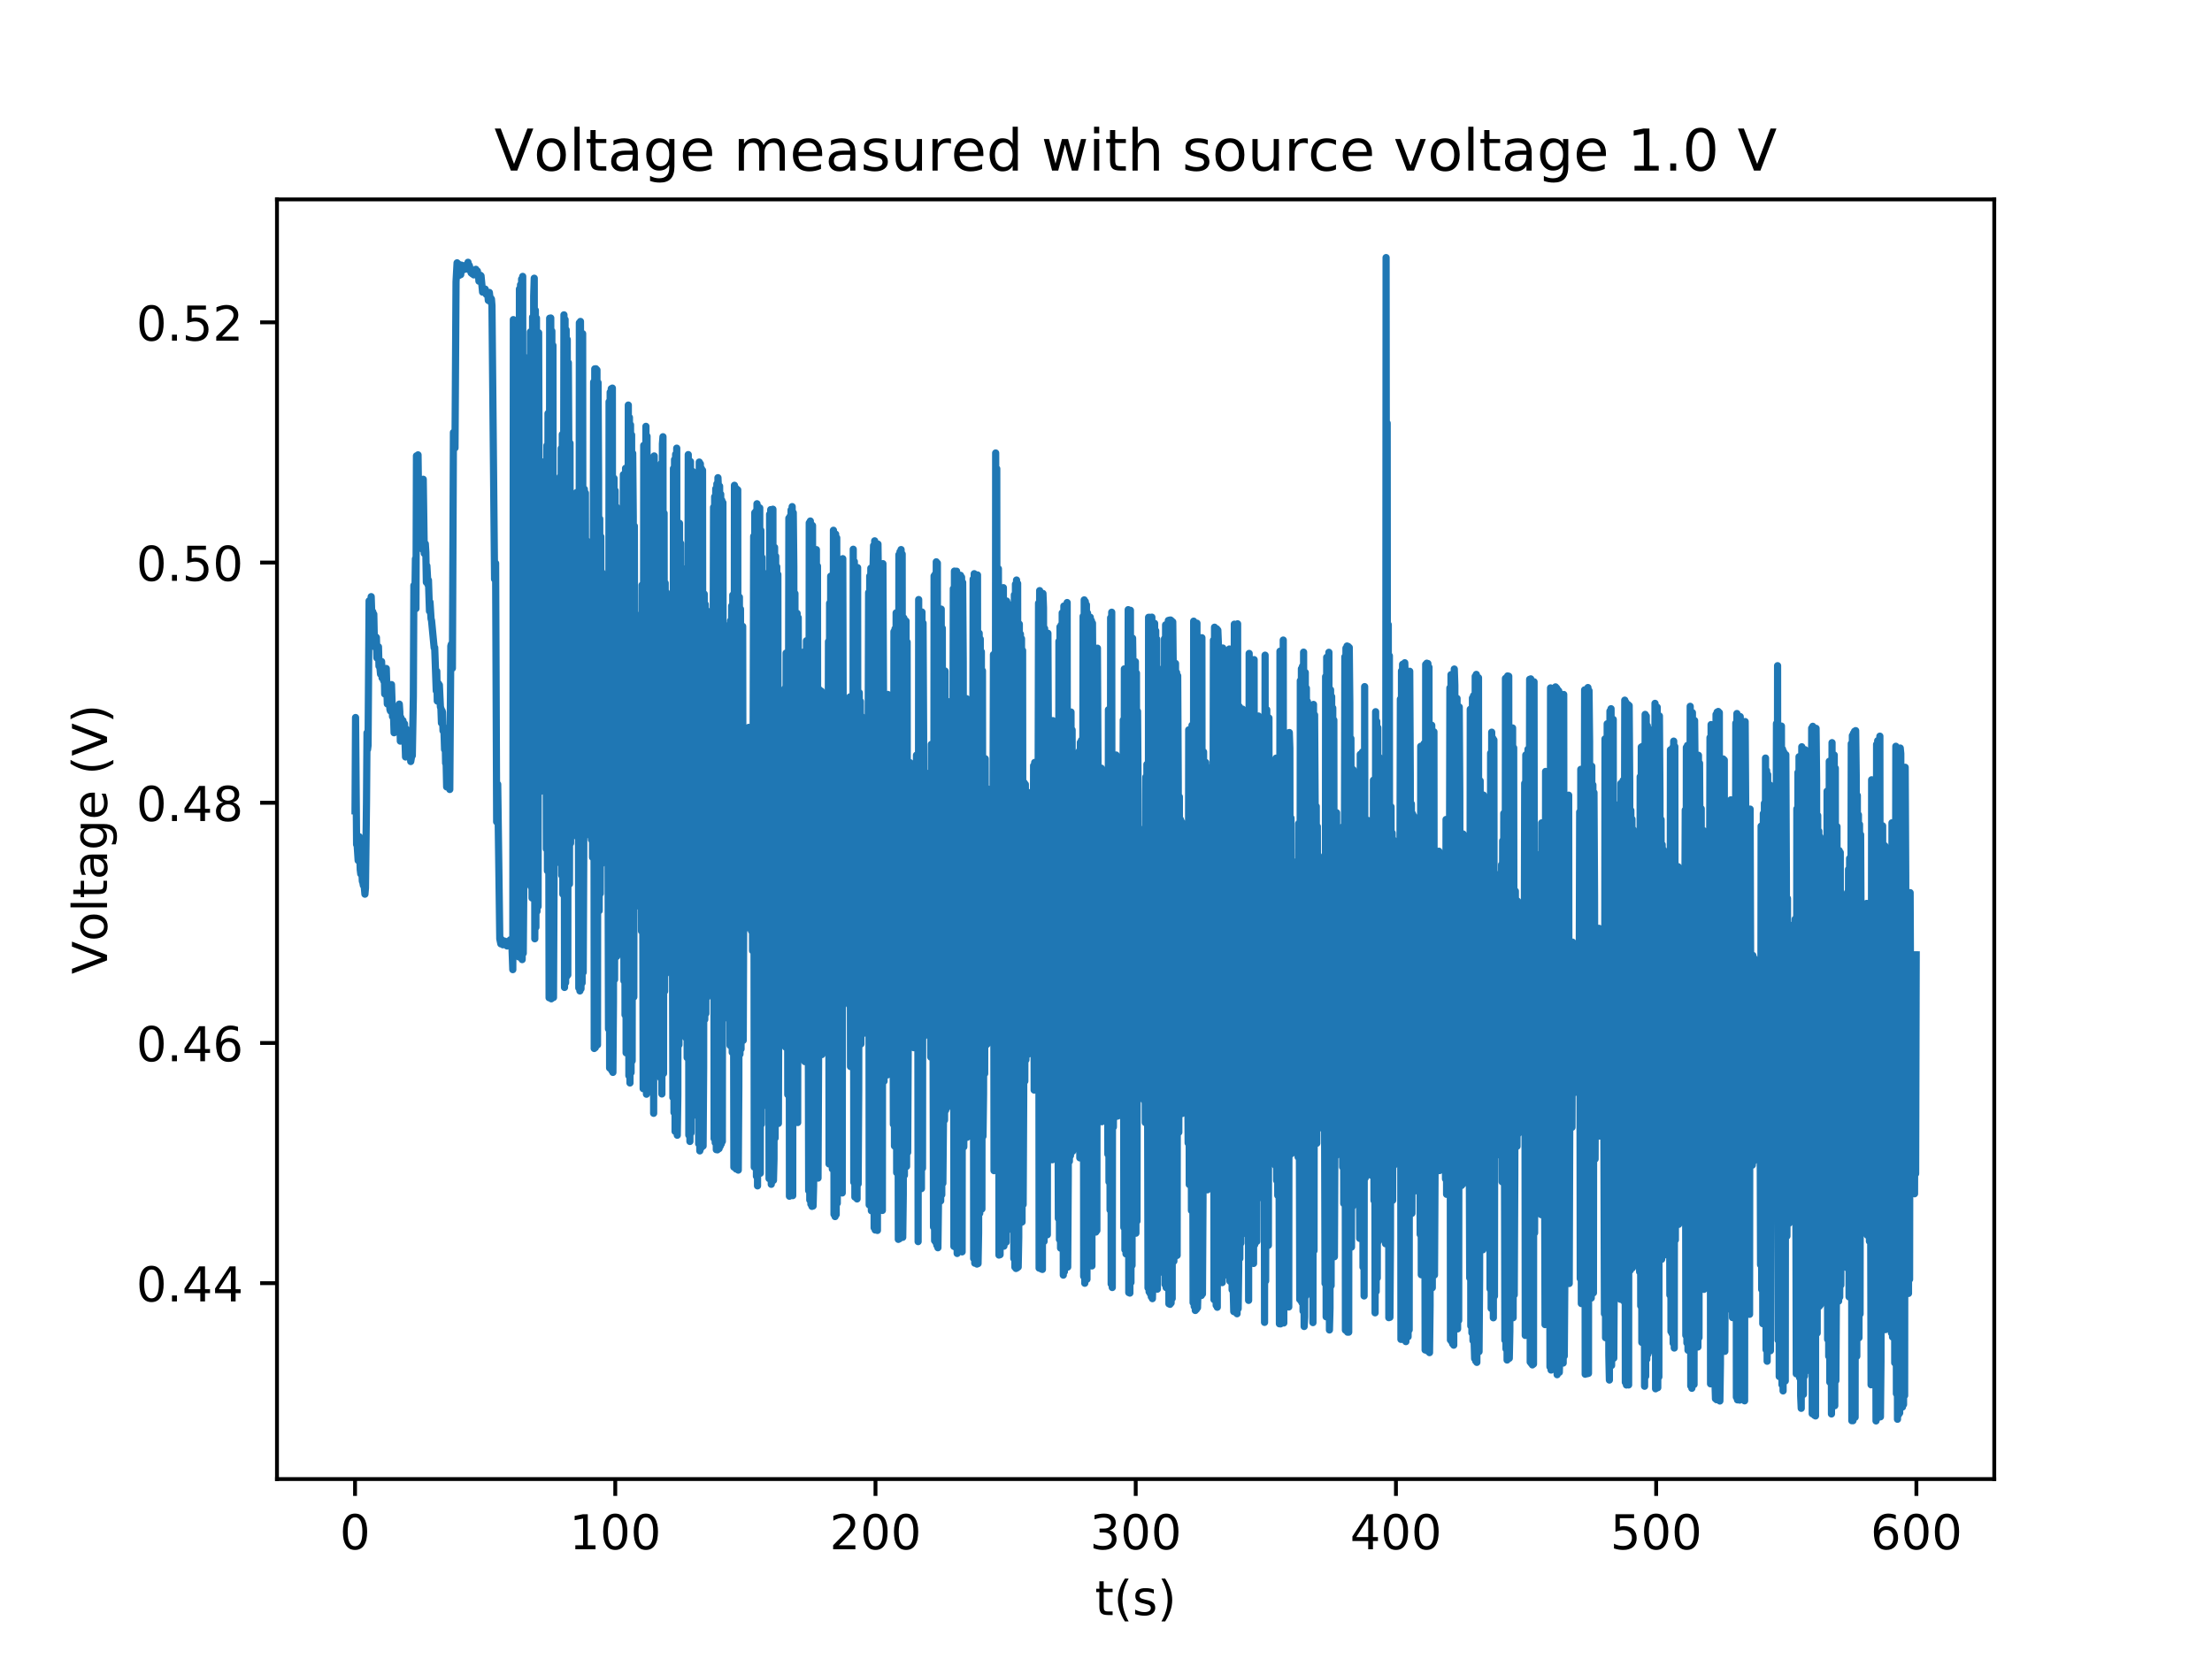 <?xml version="1.0" encoding="utf-8" standalone="no"?>
<!DOCTYPE svg PUBLIC "-//W3C//DTD SVG 1.1//EN"
  "http://www.w3.org/Graphics/SVG/1.1/DTD/svg11.dtd">
<!-- Created with matplotlib (http://matplotlib.org/) -->
<svg height="345pt" version="1.1" viewBox="0 0 460 345" width="460pt" xmlns="http://www.w3.org/2000/svg" xmlns:xlink="http://www.w3.org/1999/xlink">
 <defs>
  <style type="text/css">
*{stroke-linecap:butt;stroke-linejoin:round;}
  </style>
 </defs>
 <g id="figure_1">
  <g id="patch_1">
   <path d="M 0 345.6 
L 460.8 345.6 
L 460.8 0 
L 0 0 
z
" style="fill:#ffffff;"/>
  </g>
  <g id="axes_1">
   <g id="patch_2">
    <path d="M 57.6 307.584 
L 414.72 307.584 
L 414.72 41.472 
L 57.6 41.472 
z
" style="fill:#ffffff;"/>
   </g>
   <g id="matplotlib.axis_1">
    <g id="xtick_1">
     <g id="line2d_1">
      <defs>
       <path d="M 0 0 
L 0 3.5 
" id="m26d7d556f0" style="stroke:#000000;stroke-width:0.8;"/>
      </defs>
      <g>
       <use style="stroke:#000000;stroke-width:0.8;" x="73.833" xlink:href="#m26d7d556f0" y="307.584"/>
      </g>
     </g>
     <g id="text_1">
      <!-- 0 -->
      <defs>
       <path d="M 31.781 66.406 
Q 24.172 66.406 20.328 58.906 
Q 16.5 51.422 16.5 36.375 
Q 16.5 21.391 20.328 13.891 
Q 24.172 6.391 31.781 6.391 
Q 39.453 6.391 43.281 13.891 
Q 47.125 21.391 47.125 36.375 
Q 47.125 51.422 43.281 58.906 
Q 39.453 66.406 31.781 66.406 
z
M 31.781 74.219 
Q 44.047 74.219 50.516 64.516 
Q 56.984 54.828 56.984 36.375 
Q 56.984 17.969 50.516 8.266 
Q 44.047 -1.422 31.781 -1.422 
Q 19.531 -1.422 13.062 8.266 
Q 6.594 17.969 6.594 36.375 
Q 6.594 54.828 13.062 64.516 
Q 19.531 74.219 31.781 74.219 
z
" id="DejaVuSans-30"/>
      </defs>
      <g transform="translate(70.651 322.182)scale(0.1 -0.1)">
       <use xlink:href="#DejaVuSans-30"/>
      </g>
     </g>
    </g>
    <g id="xtick_2">
     <g id="line2d_2">
      <g>
       <use style="stroke:#000000;stroke-width:0.8;" x="127.949" xlink:href="#m26d7d556f0" y="307.584"/>
      </g>
     </g>
     <g id="text_2">
      <!-- 100 -->
      <defs>
       <path d="M 12.406 8.297 
L 28.516 8.297 
L 28.516 63.922 
L 10.984 60.406 
L 10.984 69.391 
L 28.422 72.906 
L 38.281 72.906 
L 38.281 8.297 
L 54.391 8.297 
L 54.391 0 
L 12.406 0 
z
" id="DejaVuSans-31"/>
      </defs>
      <g transform="translate(118.405 322.182)scale(0.1 -0.1)">
       <use xlink:href="#DejaVuSans-31"/>
       <use x="63.623" xlink:href="#DejaVuSans-30"/>
       <use x="127.246" xlink:href="#DejaVuSans-30"/>
      </g>
     </g>
    </g>
    <g id="xtick_3">
     <g id="line2d_3">
      <g>
       <use style="stroke:#000000;stroke-width:0.8;" x="182.064" xlink:href="#m26d7d556f0" y="307.584"/>
      </g>
     </g>
     <g id="text_3">
      <!-- 200 -->
      <defs>
       <path d="M 19.188 8.297 
L 53.609 8.297 
L 53.609 0 
L 7.328 0 
L 7.328 8.297 
Q 12.938 14.109 22.625 23.891 
Q 32.328 33.688 34.812 36.531 
Q 39.547 41.844 41.422 45.531 
Q 43.312 49.219 43.312 52.781 
Q 43.312 58.594 39.234 62.25 
Q 35.156 65.922 28.609 65.922 
Q 23.969 65.922 18.812 64.312 
Q 13.672 62.703 7.812 59.422 
L 7.812 69.391 
Q 13.766 71.781 18.938 73 
Q 24.125 74.219 28.422 74.219 
Q 39.75 74.219 46.484 68.547 
Q 53.219 62.891 53.219 53.422 
Q 53.219 48.922 51.531 44.891 
Q 49.859 40.875 45.406 35.406 
Q 44.188 33.984 37.641 27.219 
Q 31.109 20.453 19.188 8.297 
z
" id="DejaVuSans-32"/>
      </defs>
      <g transform="translate(172.521 322.182)scale(0.1 -0.1)">
       <use xlink:href="#DejaVuSans-32"/>
       <use x="63.623" xlink:href="#DejaVuSans-30"/>
       <use x="127.246" xlink:href="#DejaVuSans-30"/>
      </g>
     </g>
    </g>
    <g id="xtick_4">
     <g id="line2d_4">
      <g>
       <use style="stroke:#000000;stroke-width:0.8;" x="236.18" xlink:href="#m26d7d556f0" y="307.584"/>
      </g>
     </g>
     <g id="text_4">
      <!-- 300 -->
      <defs>
       <path d="M 40.578 39.312 
Q 47.656 37.797 51.625 33 
Q 55.609 28.219 55.609 21.188 
Q 55.609 10.406 48.188 4.484 
Q 40.766 -1.422 27.094 -1.422 
Q 22.516 -1.422 17.656 -0.516 
Q 12.797 0.391 7.625 2.203 
L 7.625 11.719 
Q 11.719 9.328 16.594 8.109 
Q 21.484 6.891 26.812 6.891 
Q 36.078 6.891 40.938 10.547 
Q 45.797 14.203 45.797 21.188 
Q 45.797 27.641 41.281 31.266 
Q 36.766 34.906 28.719 34.906 
L 20.219 34.906 
L 20.219 43.016 
L 29.109 43.016 
Q 36.375 43.016 40.234 45.922 
Q 44.094 48.828 44.094 54.297 
Q 44.094 59.906 40.109 62.906 
Q 36.141 65.922 28.719 65.922 
Q 24.656 65.922 20.016 65.031 
Q 15.375 64.156 9.812 62.312 
L 9.812 71.094 
Q 15.438 72.656 20.344 73.438 
Q 25.25 74.219 29.594 74.219 
Q 40.828 74.219 47.359 69.109 
Q 53.906 64.016 53.906 55.328 
Q 53.906 49.266 50.438 45.094 
Q 46.969 40.922 40.578 39.312 
z
" id="DejaVuSans-33"/>
      </defs>
      <g transform="translate(226.637 322.182)scale(0.1 -0.1)">
       <use xlink:href="#DejaVuSans-33"/>
       <use x="63.623" xlink:href="#DejaVuSans-30"/>
       <use x="127.246" xlink:href="#DejaVuSans-30"/>
      </g>
     </g>
    </g>
    <g id="xtick_5">
     <g id="line2d_5">
      <g>
       <use style="stroke:#000000;stroke-width:0.8;" x="290.296" xlink:href="#m26d7d556f0" y="307.584"/>
      </g>
     </g>
     <g id="text_5">
      <!-- 400 -->
      <defs>
       <path d="M 37.797 64.312 
L 12.891 25.391 
L 37.797 25.391 
z
M 35.203 72.906 
L 47.609 72.906 
L 47.609 25.391 
L 58.016 25.391 
L 58.016 17.188 
L 47.609 17.188 
L 47.609 0 
L 37.797 0 
L 37.797 17.188 
L 4.891 17.188 
L 4.891 26.703 
z
" id="DejaVuSans-34"/>
      </defs>
      <g transform="translate(280.752 322.182)scale(0.1 -0.1)">
       <use xlink:href="#DejaVuSans-34"/>
       <use x="63.623" xlink:href="#DejaVuSans-30"/>
       <use x="127.246" xlink:href="#DejaVuSans-30"/>
      </g>
     </g>
    </g>
    <g id="xtick_6">
     <g id="line2d_6">
      <g>
       <use style="stroke:#000000;stroke-width:0.8;" x="344.412" xlink:href="#m26d7d556f0" y="307.584"/>
      </g>
     </g>
     <g id="text_6">
      <!-- 500 -->
      <defs>
       <path d="M 10.797 72.906 
L 49.516 72.906 
L 49.516 64.594 
L 19.828 64.594 
L 19.828 46.734 
Q 21.969 47.469 24.109 47.828 
Q 26.266 48.188 28.422 48.188 
Q 40.625 48.188 47.75 41.5 
Q 54.891 34.812 54.891 23.391 
Q 54.891 11.625 47.562 5.094 
Q 40.234 -1.422 26.906 -1.422 
Q 22.312 -1.422 17.547 -0.641 
Q 12.797 0.141 7.719 1.703 
L 7.719 11.625 
Q 12.109 9.234 16.797 8.062 
Q 21.484 6.891 26.703 6.891 
Q 35.156 6.891 40.078 11.328 
Q 45.016 15.766 45.016 23.391 
Q 45.016 31 40.078 35.438 
Q 35.156 39.891 26.703 39.891 
Q 22.75 39.891 18.812 39.016 
Q 14.891 38.141 10.797 36.281 
z
" id="DejaVuSans-35"/>
      </defs>
      <g transform="translate(334.868 322.182)scale(0.1 -0.1)">
       <use xlink:href="#DejaVuSans-35"/>
       <use x="63.623" xlink:href="#DejaVuSans-30"/>
       <use x="127.246" xlink:href="#DejaVuSans-30"/>
      </g>
     </g>
    </g>
    <g id="xtick_7">
     <g id="line2d_7">
      <g>
       <use style="stroke:#000000;stroke-width:0.8;" x="398.528" xlink:href="#m26d7d556f0" y="307.584"/>
      </g>
     </g>
     <g id="text_7">
      <!-- 600 -->
      <defs>
       <path d="M 33.016 40.375 
Q 26.375 40.375 22.484 35.828 
Q 18.609 31.297 18.609 23.391 
Q 18.609 15.531 22.484 10.953 
Q 26.375 6.391 33.016 6.391 
Q 39.656 6.391 43.531 10.953 
Q 47.406 15.531 47.406 23.391 
Q 47.406 31.297 43.531 35.828 
Q 39.656 40.375 33.016 40.375 
z
M 52.594 71.297 
L 52.594 62.312 
Q 48.875 64.062 45.094 64.984 
Q 41.312 65.922 37.594 65.922 
Q 27.828 65.922 22.672 59.328 
Q 17.531 52.734 16.797 39.406 
Q 19.672 43.656 24.016 45.922 
Q 28.375 48.188 33.594 48.188 
Q 44.578 48.188 50.953 41.516 
Q 57.328 34.859 57.328 23.391 
Q 57.328 12.156 50.688 5.359 
Q 44.047 -1.422 33.016 -1.422 
Q 20.359 -1.422 13.672 8.266 
Q 6.984 17.969 6.984 36.375 
Q 6.984 53.656 15.188 63.938 
Q 23.391 74.219 37.203 74.219 
Q 40.922 74.219 44.703 73.484 
Q 48.484 72.75 52.594 71.297 
z
" id="DejaVuSans-36"/>
      </defs>
      <g transform="translate(388.984 322.182)scale(0.1 -0.1)">
       <use xlink:href="#DejaVuSans-36"/>
       <use x="63.623" xlink:href="#DejaVuSans-30"/>
       <use x="127.246" xlink:href="#DejaVuSans-30"/>
      </g>
     </g>
    </g>
    <g id="text_8">
     <!-- t(s) -->
     <defs>
      <path d="M 18.312 70.219 
L 18.312 54.688 
L 36.812 54.688 
L 36.812 47.703 
L 18.312 47.703 
L 18.312 18.016 
Q 18.312 11.328 20.141 9.422 
Q 21.969 7.516 27.594 7.516 
L 36.812 7.516 
L 36.812 0 
L 27.594 0 
Q 17.188 0 13.234 3.875 
Q 9.281 7.766 9.281 18.016 
L 9.281 47.703 
L 2.688 47.703 
L 2.688 54.688 
L 9.281 54.688 
L 9.281 70.219 
z
" id="DejaVuSans-74"/>
      <path d="M 31 75.875 
Q 24.469 64.656 21.281 53.656 
Q 18.109 42.672 18.109 31.391 
Q 18.109 20.125 21.312 9.062 
Q 24.516 -2 31 -13.188 
L 23.188 -13.188 
Q 15.875 -1.703 12.234 9.375 
Q 8.594 20.453 8.594 31.391 
Q 8.594 42.281 12.203 53.312 
Q 15.828 64.359 23.188 75.875 
z
" id="DejaVuSans-28"/>
      <path d="M 44.281 53.078 
L 44.281 44.578 
Q 40.484 46.531 36.375 47.5 
Q 32.281 48.484 27.875 48.484 
Q 21.188 48.484 17.844 46.438 
Q 14.5 44.391 14.5 40.281 
Q 14.5 37.156 16.891 35.375 
Q 19.281 33.594 26.516 31.984 
L 29.594 31.297 
Q 39.156 29.25 43.188 25.516 
Q 47.219 21.781 47.219 15.094 
Q 47.219 7.469 41.188 3.016 
Q 35.156 -1.422 24.609 -1.422 
Q 20.219 -1.422 15.453 -0.562 
Q 10.688 0.297 5.422 2 
L 5.422 11.281 
Q 10.406 8.688 15.234 7.391 
Q 20.062 6.109 24.812 6.109 
Q 31.156 6.109 34.562 8.281 
Q 37.984 10.453 37.984 14.406 
Q 37.984 18.062 35.516 20.016 
Q 33.062 21.969 24.703 23.781 
L 21.578 24.516 
Q 13.234 26.266 9.516 29.906 
Q 5.812 33.547 5.812 39.891 
Q 5.812 47.609 11.281 51.797 
Q 16.75 56 26.812 56 
Q 31.781 56 36.172 55.266 
Q 40.578 54.547 44.281 53.078 
z
" id="DejaVuSans-73"/>
      <path d="M 8.016 75.875 
L 15.828 75.875 
Q 23.141 64.359 26.781 53.312 
Q 30.422 42.281 30.422 31.391 
Q 30.422 20.453 26.781 9.375 
Q 23.141 -1.703 15.828 -13.188 
L 8.016 -13.188 
Q 14.5 -2 17.703 9.062 
Q 20.906 20.125 20.906 31.391 
Q 20.906 42.672 17.703 53.656 
Q 14.5 64.656 8.016 75.875 
z
" id="DejaVuSans-29"/>
     </defs>
     <g transform="translate(227.694 335.861)scale(0.1 -0.1)">
      <use xlink:href="#DejaVuSans-74"/>
      <use x="39.209" xlink:href="#DejaVuSans-28"/>
      <use x="78.223" xlink:href="#DejaVuSans-73"/>
      <use x="130.322" xlink:href="#DejaVuSans-29"/>
     </g>
    </g>
   </g>
   <g id="matplotlib.axis_2">
    <g id="ytick_1">
     <g id="line2d_8">
      <defs>
       <path d="M 0 0 
L -3.5 0 
" id="m752bf8584b" style="stroke:#000000;stroke-width:0.8;"/>
      </defs>
      <g>
       <use style="stroke:#000000;stroke-width:0.8;" x="57.6" xlink:href="#m752bf8584b" y="266.841"/>
      </g>
     </g>
     <g id="text_9">
      <!-- 0.44 -->
      <defs>
       <path d="M 10.688 12.406 
L 21 12.406 
L 21 0 
L 10.688 0 
z
" id="DejaVuSans-2e"/>
      </defs>
      <g transform="translate(28.334 270.64)scale(0.1 -0.1)">
       <use xlink:href="#DejaVuSans-30"/>
       <use x="63.623" xlink:href="#DejaVuSans-2e"/>
       <use x="95.41" xlink:href="#DejaVuSans-34"/>
       <use x="159.033" xlink:href="#DejaVuSans-34"/>
      </g>
     </g>
    </g>
    <g id="ytick_2">
     <g id="line2d_9">
      <g>
       <use style="stroke:#000000;stroke-width:0.8;" x="57.6" xlink:href="#m752bf8584b" y="216.889"/>
      </g>
     </g>
     <g id="text_10">
      <!-- 0.46 -->
      <g transform="translate(28.334 220.689)scale(0.1 -0.1)">
       <use xlink:href="#DejaVuSans-30"/>
       <use x="63.623" xlink:href="#DejaVuSans-2e"/>
       <use x="95.41" xlink:href="#DejaVuSans-34"/>
       <use x="159.033" xlink:href="#DejaVuSans-36"/>
      </g>
     </g>
    </g>
    <g id="ytick_3">
     <g id="line2d_10">
      <g>
       <use style="stroke:#000000;stroke-width:0.8;" x="57.6" xlink:href="#m752bf8584b" y="166.938"/>
      </g>
     </g>
     <g id="text_11">
      <!-- 0.48 -->
      <defs>
       <path d="M 31.781 34.625 
Q 24.75 34.625 20.719 30.859 
Q 16.703 27.094 16.703 20.516 
Q 16.703 13.922 20.719 10.156 
Q 24.75 6.391 31.781 6.391 
Q 38.812 6.391 42.859 10.172 
Q 46.922 13.969 46.922 20.516 
Q 46.922 27.094 42.891 30.859 
Q 38.875 34.625 31.781 34.625 
z
M 21.922 38.812 
Q 15.578 40.375 12.031 44.719 
Q 8.5 49.078 8.5 55.328 
Q 8.5 64.062 14.719 69.141 
Q 20.953 74.219 31.781 74.219 
Q 42.672 74.219 48.875 69.141 
Q 55.078 64.062 55.078 55.328 
Q 55.078 49.078 51.531 44.719 
Q 48 40.375 41.703 38.812 
Q 48.828 37.156 52.797 32.312 
Q 56.781 27.484 56.781 20.516 
Q 56.781 9.906 50.312 4.234 
Q 43.844 -1.422 31.781 -1.422 
Q 19.734 -1.422 13.25 4.234 
Q 6.781 9.906 6.781 20.516 
Q 6.781 27.484 10.781 32.312 
Q 14.797 37.156 21.922 38.812 
z
M 18.312 54.391 
Q 18.312 48.734 21.844 45.562 
Q 25.391 42.391 31.781 42.391 
Q 38.141 42.391 41.719 45.562 
Q 45.312 48.734 45.312 54.391 
Q 45.312 60.062 41.719 63.234 
Q 38.141 66.406 31.781 66.406 
Q 25.391 66.406 21.844 63.234 
Q 18.312 60.062 18.312 54.391 
z
" id="DejaVuSans-38"/>
      </defs>
      <g transform="translate(28.334 170.737)scale(0.1 -0.1)">
       <use xlink:href="#DejaVuSans-30"/>
       <use x="63.623" xlink:href="#DejaVuSans-2e"/>
       <use x="95.41" xlink:href="#DejaVuSans-34"/>
       <use x="159.033" xlink:href="#DejaVuSans-38"/>
      </g>
     </g>
    </g>
    <g id="ytick_4">
     <g id="line2d_11">
      <g>
       <use style="stroke:#000000;stroke-width:0.8;" x="57.6" xlink:href="#m752bf8584b" y="116.986"/>
      </g>
     </g>
     <g id="text_12">
      <!-- 0.50 -->
      <g transform="translate(28.334 120.786)scale(0.1 -0.1)">
       <use xlink:href="#DejaVuSans-30"/>
       <use x="63.623" xlink:href="#DejaVuSans-2e"/>
       <use x="95.41" xlink:href="#DejaVuSans-35"/>
       <use x="159.033" xlink:href="#DejaVuSans-30"/>
      </g>
     </g>
    </g>
    <g id="ytick_5">
     <g id="line2d_12">
      <g>
       <use style="stroke:#000000;stroke-width:0.8;" x="57.6" xlink:href="#m752bf8584b" y="67.035"/>
      </g>
     </g>
     <g id="text_13">
      <!-- 0.52 -->
      <g transform="translate(28.334 70.834)scale(0.1 -0.1)">
       <use xlink:href="#DejaVuSans-30"/>
       <use x="63.623" xlink:href="#DejaVuSans-2e"/>
       <use x="95.41" xlink:href="#DejaVuSans-35"/>
       <use x="159.033" xlink:href="#DejaVuSans-32"/>
      </g>
     </g>
    </g>
    <g id="text_14">
     <!-- Voltage (V) -->
     <defs>
      <path d="M 28.609 0 
L 0.781 72.906 
L 11.078 72.906 
L 34.188 11.531 
L 57.328 72.906 
L 67.578 72.906 
L 39.797 0 
z
" id="DejaVuSans-56"/>
      <path d="M 30.609 48.391 
Q 23.391 48.391 19.188 42.75 
Q 14.984 37.109 14.984 27.297 
Q 14.984 17.484 19.156 11.844 
Q 23.344 6.203 30.609 6.203 
Q 37.797 6.203 41.984 11.859 
Q 46.188 17.531 46.188 27.297 
Q 46.188 37.016 41.984 42.703 
Q 37.797 48.391 30.609 48.391 
z
M 30.609 56 
Q 42.328 56 49.016 48.375 
Q 55.719 40.766 55.719 27.297 
Q 55.719 13.875 49.016 6.219 
Q 42.328 -1.422 30.609 -1.422 
Q 18.844 -1.422 12.172 6.219 
Q 5.516 13.875 5.516 27.297 
Q 5.516 40.766 12.172 48.375 
Q 18.844 56 30.609 56 
z
" id="DejaVuSans-6f"/>
      <path d="M 9.422 75.984 
L 18.406 75.984 
L 18.406 0 
L 9.422 0 
z
" id="DejaVuSans-6c"/>
      <path d="M 34.281 27.484 
Q 23.391 27.484 19.188 25 
Q 14.984 22.516 14.984 16.5 
Q 14.984 11.719 18.141 8.906 
Q 21.297 6.109 26.703 6.109 
Q 34.188 6.109 38.703 11.406 
Q 43.219 16.703 43.219 25.484 
L 43.219 27.484 
z
M 52.203 31.203 
L 52.203 0 
L 43.219 0 
L 43.219 8.297 
Q 40.141 3.328 35.547 0.953 
Q 30.953 -1.422 24.312 -1.422 
Q 15.922 -1.422 10.953 3.297 
Q 6 8.016 6 15.922 
Q 6 25.141 12.172 29.828 
Q 18.359 34.516 30.609 34.516 
L 43.219 34.516 
L 43.219 35.406 
Q 43.219 41.609 39.141 45 
Q 35.062 48.391 27.688 48.391 
Q 23 48.391 18.547 47.266 
Q 14.109 46.141 10.016 43.891 
L 10.016 52.203 
Q 14.938 54.109 19.578 55.047 
Q 24.219 56 28.609 56 
Q 40.484 56 46.344 49.844 
Q 52.203 43.703 52.203 31.203 
z
" id="DejaVuSans-61"/>
      <path d="M 45.406 27.984 
Q 45.406 37.75 41.375 43.109 
Q 37.359 48.484 30.078 48.484 
Q 22.859 48.484 18.828 43.109 
Q 14.797 37.75 14.797 27.984 
Q 14.797 18.266 18.828 12.891 
Q 22.859 7.516 30.078 7.516 
Q 37.359 7.516 41.375 12.891 
Q 45.406 18.266 45.406 27.984 
z
M 54.391 6.781 
Q 54.391 -7.172 48.188 -13.984 
Q 42 -20.797 29.203 -20.797 
Q 24.469 -20.797 20.266 -20.094 
Q 16.062 -19.391 12.109 -17.922 
L 12.109 -9.188 
Q 16.062 -11.328 19.922 -12.344 
Q 23.781 -13.375 27.781 -13.375 
Q 36.625 -13.375 41.016 -8.766 
Q 45.406 -4.156 45.406 5.172 
L 45.406 9.625 
Q 42.625 4.781 38.281 2.391 
Q 33.938 0 27.875 0 
Q 17.828 0 11.672 7.656 
Q 5.516 15.328 5.516 27.984 
Q 5.516 40.672 11.672 48.328 
Q 17.828 56 27.875 56 
Q 33.938 56 38.281 53.609 
Q 42.625 51.219 45.406 46.391 
L 45.406 54.688 
L 54.391 54.688 
z
" id="DejaVuSans-67"/>
      <path d="M 56.203 29.594 
L 56.203 25.203 
L 14.891 25.203 
Q 15.484 15.922 20.484 11.062 
Q 25.484 6.203 34.422 6.203 
Q 39.594 6.203 44.453 7.469 
Q 49.312 8.734 54.109 11.281 
L 54.109 2.781 
Q 49.266 0.734 44.188 -0.344 
Q 39.109 -1.422 33.891 -1.422 
Q 20.797 -1.422 13.156 6.188 
Q 5.516 13.812 5.516 26.812 
Q 5.516 40.234 12.766 48.109 
Q 20.016 56 32.328 56 
Q 43.359 56 49.781 48.891 
Q 56.203 41.797 56.203 29.594 
z
M 47.219 32.234 
Q 47.125 39.594 43.094 43.984 
Q 39.062 48.391 32.422 48.391 
Q 24.906 48.391 20.391 44.141 
Q 15.875 39.891 15.188 32.172 
z
" id="DejaVuSans-65"/>
      <path id="DejaVuSans-20"/>
     </defs>
     <g transform="translate(22.255 202.577)rotate(-90)scale(0.1 -0.1)">
      <use xlink:href="#DejaVuSans-56"/>
      <use x="68.299" xlink:href="#DejaVuSans-6f"/>
      <use x="129.48" xlink:href="#DejaVuSans-6c"/>
      <use x="157.264" xlink:href="#DejaVuSans-74"/>
      <use x="196.473" xlink:href="#DejaVuSans-61"/>
      <use x="257.752" xlink:href="#DejaVuSans-67"/>
      <use x="321.229" xlink:href="#DejaVuSans-65"/>
      <use x="382.752" xlink:href="#DejaVuSans-20"/>
      <use x="414.539" xlink:href="#DejaVuSans-28"/>
      <use x="453.553" xlink:href="#DejaVuSans-56"/>
      <use x="521.961" xlink:href="#DejaVuSans-29"/>
     </g>
    </g>
   </g>
   <g id="line2d_13">
    <path clip-path="url(#pd08340d354)" d="M 73.833 168.614 
L 73.941 149.213 
L 74.157 175.637 
L 74.266 175.592 
L 74.482 178.946 
L 74.699 173.989 
L 74.915 180.854 
L 75.023 181.741 
L 75.132 178.282 
L 75.348 183.265 
L 75.456 183.487 
L 75.564 184.134 
L 75.673 183.529 
L 75.889 185.949 
L 75.997 184.653 
L 76.215 166.93 
L 76.324 152.39 
L 76.432 155.869 
L 76.54 155.027 
L 76.758 124.951 
L 76.866 125.546 
L 76.974 129.961 
L 77.191 124.075 
L 77.407 130.586 
L 77.515 127.219 
L 77.624 128.72 
L 77.732 127.716 
L 77.84 132.871 
L 77.948 132.726 
L 78.056 134.634 
L 78.165 132.441 
L 78.273 132.569 
L 78.381 136.817 
L 78.489 136.735 
L 78.706 134.502 
L 78.814 138.533 
L 78.922 137.871 
L 79.139 140.199 
L 79.355 137.566 
L 79.463 140.993 
L 79.572 139.669 
L 79.788 141.597 
L 79.896 139.462 
L 80.005 144.322 
L 80.113 143.463 
L 80.329 139.02 
L 80.546 146.388 
L 80.654 144.552 
L 80.762 146.265 
L 80.87 142.859 
L 81.087 147.537 
L 81.195 147.854 
L 81.303 147.349 
L 81.412 142.362 
L 81.628 149.025 
L 81.736 147.834 
L 81.845 149.148 
L 81.953 152.382 
L 82.169 148.463 
L 82.278 147.01 
L 82.494 147.886 
L 82.602 149.697 
L 82.71 149.26 
L 82.819 149.647 
L 82.927 149.562 
L 83.035 146.425 
L 83.143 147.996 
L 83.252 154.123 
L 83.36 149.198 
L 83.685 151.118 
L 83.793 149.837 
L 84.009 153.673 
L 84.117 150.499 
L 84.334 157.415 
L 84.442 151.59 
L 84.767 157.327 
L 84.875 156.498 
L 84.983 156.525 
L 85.092 155.894 
L 85.308 156.705 
L 85.416 158.359 
L 85.633 157.1 
L 85.741 157.15 
L 85.958 144.882 
L 86.067 121.742 
L 86.283 124.05 
L 86.391 116.207 
L 86.5 126.567 
L 86.608 94.793 
L 86.717 103.682 
L 86.825 102.038 
L 86.933 94.591 
L 87.041 103.415 
L 87.15 100.72 
L 87.258 106.287 
L 87.366 105.523 
L 87.582 109.424 
L 87.691 107.069 
L 87.799 109.079 
L 87.907 114.267 
L 88.015 99.668 
L 88.232 115.108 
L 88.34 114.629 
L 88.448 113.08 
L 88.557 114.836 
L 88.665 121.087 
L 88.773 117.666 
L 88.989 121.572 
L 89.098 120.65 
L 89.314 127.099 
L 89.422 125.213 
L 89.639 128.678 
L 89.747 129.067 
L 90.288 134.724 
L 90.397 134.664 
L 90.721 143.663 
L 90.829 139.574 
L 90.938 145.786 
L 91.154 142.109 
L 91.262 144.212 
L 91.371 142.442 
L 91.587 147.007 
L 91.695 147.304 
L 91.804 150.361 
L 91.912 147.764 
L 92.02 148.086 
L 92.128 151.977 
L 92.236 151.131 
L 92.345 152.567 
L 92.453 155.874 
L 92.561 152.325 
L 92.669 158.711 
L 92.778 158.598 
L 92.886 163.641 
L 93.102 157.827 
L 93.319 163.396 
L 93.427 161.386 
L 93.535 164.173 
L 93.753 134.342 
L 93.861 133.977 
L 93.969 134.901 
L 94.077 138.973 
L 94.295 89.925 
L 94.511 92.697 
L 94.62 93.147 
L 94.837 58.591 
L 95.054 54.657 
L 95.162 54.929 
L 95.271 54.854 
L 95.379 55.466 
L 95.488 57.272 
L 95.704 56.008 
L 95.812 57.11 
L 95.921 55.119 
L 96.029 55.501 
L 96.137 55.286 
L 96.354 56.113 
L 96.57 55.236 
L 96.895 55.961 
L 97.003 55.616 
L 97.111 55.718 
L 97.219 55.479 
L 97.328 54.542 
L 97.436 55.539 
L 97.544 55.109 
L 97.652 55.349 
L 97.761 56.278 
L 97.869 56.203 
L 97.977 56.747 
L 98.085 56.298 
L 98.194 56.927 
L 98.41 56.32 
L 98.518 57.16 
L 98.735 56.583 
L 98.843 56.86 
L 98.951 56.003 
L 99.168 56.705 
L 99.276 56.358 
L 99.384 57.467 
L 99.492 57.072 
L 99.601 58.471 
L 99.709 58.438 
L 99.817 58.533 
L 99.925 57.249 
L 100.033 57.364 
L 100.358 60.751 
L 100.466 60.336 
L 100.683 60.586 
L 100.791 60.803 
L 100.899 60.119 
L 101.116 61.218 
L 101.224 61.238 
L 101.332 60.953 
L 101.44 61.078 
L 101.549 62.477 
L 101.657 62.117 
L 101.765 60.813 
L 101.982 62.762 
L 102.09 62.022 
L 102.198 62.19 
L 102.306 63.561 
L 102.524 86.311 
L 102.85 120.438 
L 103.066 117.136 
L 103.284 170.904 
L 103.392 169.445 
L 103.5 163.089 
L 103.934 195.245 
L 104.151 196.279 
L 104.259 195.343 
L 104.367 196.09 
L 104.475 195.977 
L 104.584 196.474 
L 104.692 195.752 
L 104.8 195.852 
L 104.908 195.705 
L 105.125 196.252 
L 105.233 196.167 
L 105.341 195.812 
L 105.449 196.721 
L 105.558 196.614 
L 105.774 196.219 
L 105.882 196.06 
L 105.991 196.347 
L 106.099 195.443 
L 106.207 196.267 
L 106.315 195.675 
L 106.423 195.745 
L 106.64 201.642 
L 106.754 66.465 
L 106.871 128.812 
L 106.989 116.956 
L 107.103 166.104 
L 107.217 94.516 
L 107.33 164.852 
L 107.444 87.523 
L 107.558 179.074 
L 107.671 85.732 
L 107.901 199.002 
L 108.019 60.097 
L 108.132 198.587 
L 108.246 59.213 
L 108.36 198.707 
L 108.473 58.026 
L 108.587 199.554 
L 108.701 57.477 
L 108.814 198.237 
L 108.93 184.348 
L 109.049 74.268 
L 109.162 176.703 
L 109.276 80.594 
L 109.39 174.623 
L 109.503 79.081 
L 109.617 168.661 
L 109.73 85.465 
L 109.844 166.353 
L 109.96 165.941 
L 110.074 82.125 
L 110.188 179.031 
L 110.301 69.018 
L 110.415 184.341 
L 110.529 69.682 
L 110.642 186.746 
L 110.756 65.951 
L 110.87 184.591 
L 110.983 61.62 
L 111.099 57.856 
L 111.217 195.225 
L 111.331 64.517 
L 111.445 192.835 
L 111.559 66.151 
L 111.672 189.541 
L 111.786 70.252 
L 111.899 188.519 
L 112.013 69.188 
L 112.247 145.032 
L 112.361 100.959 
L 112.474 164.55 
L 112.587 95.999 
L 112.701 160.179 
L 112.815 102.196 
L 112.929 152.305 
L 113.042 107.463 
L 113.158 148.161 
L 113.276 104.079 
L 113.39 164.41 
L 113.503 97.208 
L 113.617 176.539 
L 113.731 92.653 
L 113.845 181.094 
L 113.959 85.972 
L 114.188 207.493 
L 114.306 66.173 
L 114.42 206.444 
L 114.533 66.131 
L 114.647 207.708 
L 114.761 68.848 
L 114.875 206.562 
L 114.988 71.828 
L 115.101 207.439 
L 115.218 183.884 
L 115.336 101.164 
L 115.449 179.583 
L 115.563 107.96 
L 115.677 170.729 
L 115.79 110.141 
L 115.904 167.842 
L 116.018 111.025 
L 116.132 156.248 
L 116.248 122.963 
L 116.366 167.118 
L 116.479 99.156 
L 116.593 172.802 
L 116.707 93.242 
L 116.82 182.026 
L 116.934 90.342 
L 117.047 185.952 
L 117.277 65.474 
L 117.395 205.346 
L 117.509 66.45 
L 117.623 204.359 
L 117.736 68.588 
L 117.85 203.065 
L 117.964 70.601 
L 118.077 202.748 
L 118.191 75.417 
L 118.307 95.862 
L 118.425 183.856 
L 118.538 92.158 
L 118.652 175.36 
L 118.766 116.684 
L 118.88 164.675 
L 118.993 114.054 
L 119.107 151.833 
L 119.221 124.784 
L 119.337 155.991 
L 119.454 124.122 
L 119.568 157.889 
L 119.682 108.247 
L 119.795 171.119 
L 119.909 102.421 
L 120.023 173.994 
L 120.136 102.495 
L 120.366 205.455 
L 120.484 67.125 
L 120.597 206.07 
L 120.711 66.845 
L 120.825 205.628 
L 120.939 69.702 
L 121.053 204.409 
L 121.166 69.383 
L 121.28 202.206 
L 121.396 177.672 
L 121.514 101.714 
L 121.627 170.225 
L 121.741 102.515 
L 121.855 173.506 
L 121.968 112.398 
L 122.082 173.574 
L 122.196 126.669 
L 122.31 169.44 
L 122.426 134.454 
L 122.543 155.934 
L 122.657 133.758 
L 122.77 167.118 
L 122.884 124.397 
L 122.998 174.628 
L 123.111 122.379 
L 123.225 178.292 
L 123.455 79.448 
L 123.573 218.038 
L 123.686 76.706 
L 123.8 217.856 
L 123.914 76.686 
L 124.027 216.829 
L 124.141 76.935 
L 124.255 217.291 
L 124.368 79.558 
L 124.484 99.616 
L 124.603 189.401 
L 124.716 107.885 
L 124.83 185.827 
L 124.944 111.592 
L 125.057 179.698 
L 125.171 119.042 
L 125.284 178.886 
L 125.398 121.425 
L 125.514 155.119 
L 125.632 142.117 
L 125.746 156.186 
L 125.859 141.18 
L 125.973 162.322 
L 126.086 135.853 
L 126.2 168.097 
L 126.314 124.974 
L 126.543 213.98 
L 126.661 83.544 
L 126.775 222.107 
L 126.889 81.558 
L 127.003 222.274 
L 127.116 80.837 
L 127.23 222.634 
L 127.344 80.707 
L 127.457 223.011 
L 127.573 208.308 
L 127.691 99.466 
L 127.805 203.712 
L 127.918 102.018 
L 128.032 197.583 
L 128.146 105.375 
L 128.26 198.894 
L 128.373 109.027 
L 128.487 195.58 
L 128.721 156.725 
L 128.834 141.647 
L 128.948 158.938 
L 129.062 147.187 
L 129.175 162.749 
L 129.29 138.413 
L 129.403 171.816 
L 129.633 98.699 
L 129.75 203.974 
L 129.864 99.838 
L 129.977 211.05 
L 130.091 97.38 
L 130.205 218.952 
L 130.318 99.643 
L 130.432 217.072 
L 130.662 84.238 
L 130.78 223.703 
L 130.894 86.801 
L 131.007 225.211 
L 131.121 88.337 
L 131.234 223.058 
L 131.348 90.432 
L 131.462 220.623 
L 131.576 94.276 
L 131.692 107.421 
L 131.809 207.331 
L 131.923 109.401 
L 132.037 187.987 
L 132.151 127.716 
L 132.264 188.464 
L 132.378 129.422 
L 132.492 184.688 
L 132.605 136.625 
L 132.722 172.238 
L 132.84 136.972 
L 132.953 183.077 
L 133.067 131.927 
L 133.181 184.341 
L 133.294 132.571 
L 133.408 193.632 
L 133.521 121.667 
L 133.751 226.395 
L 133.869 92.61 
L 133.983 225.414 
L 134.096 94.343 
L 134.21 224.255 
L 134.324 88.661 
L 134.438 227.551 
L 134.552 90.704 
L 134.665 225.876 
L 134.781 221.155 
L 134.898 95.088 
L 135.012 223.823 
L 135.126 97.233 
L 135.24 222.114 
L 135.353 95.952 
L 135.467 224.994 
L 135.581 97.213 
L 135.694 215.755 
L 135.815 116.07 
L 135.931 231.52 
L 136.045 94.813 
L 136.16 219.319 
L 136.274 111.374 
L 136.388 196.299 
L 136.502 125.373 
L 136.615 195.907 
L 136.731 196.926 
L 136.844 130.96 
L 136.958 193.839 
L 137.071 125.148 
L 137.185 194.596 
L 137.299 112.85 
L 137.413 224.225 
L 137.527 96.346 
L 137.641 227.497 
L 137.754 92.3 
L 137.87 90.822 
L 137.988 223.238 
L 138.102 106.726 
L 138.217 206.14 
L 138.33 121.252 
L 138.444 202.521 
L 138.557 123.185 
L 138.671 197.808 
L 138.785 126.165 
L 138.901 160.447 
L 139.019 154.54 
L 139.133 180.802 
L 139.246 144.11 
L 139.36 175.115 
L 139.474 141.538 
L 139.587 183.829 
L 139.701 143.156 
L 139.931 228.221 
L 140.049 97.423 
L 140.163 231.353 
L 140.276 95.565 
L 140.39 235.289 
L 140.503 94.463 
L 140.617 234.989 
L 140.731 93.195 
L 140.845 236.078 
L 140.961 227.791 
L 141.079 110.353 
L 141.192 217.289 
L 141.306 108.817 
L 141.42 215.069 
L 141.533 112.978 
L 141.647 212.361 
L 141.761 118.225 
L 141.874 212.394 
L 141.99 197.978 
L 142.104 122.733 
L 142.218 209.314 
L 142.331 119.382 
L 142.445 212.134 
L 142.559 119.864 
L 142.672 215.868 
L 142.786 118.15 
L 142.9 219.951 
L 143.129 94.538 
L 143.247 236.066 
L 143.361 95.909 
L 143.474 237.372 
L 143.588 95.977 
L 143.702 235.599 
L 143.816 98.941 
L 143.93 232.135 
L 144.043 98.037 
L 144.158 189.951 
L 144.272 188.654 
L 144.387 147.19 
L 144.5 189.908 
L 144.615 127.676 
L 144.728 204.297 
L 144.842 129.407 
L 144.956 205.555 
L 145.069 126.672 
L 145.299 237.859 
L 145.417 96.089 
L 145.53 239.333 
L 145.644 96.449 
L 145.758 238.778 
L 145.872 97.438 
L 145.985 237.694 
L 146.099 97.8 
L 146.213 238.324 
L 146.328 221.997 
L 146.446 123.518 
L 146.56 212.019 
L 146.674 125.678 
L 146.787 210.78 
L 146.901 126.892 
L 147.015 207.429 
L 147.129 132.464 
L 147.243 201.784 
L 147.476 171.021 
L 147.59 159.478 
L 147.704 184.681 
L 147.817 154.485 
L 147.931 183.2 
L 148.045 153.643 
L 148.158 184.988 
L 148.388 105.483 
L 148.506 236.778 
L 148.62 103.29 
L 148.733 237.639 
L 148.847 101.631 
L 148.961 239.078 
L 149.074 100.63 
L 149.188 239.118 
L 149.302 99.339 
L 149.418 101.944 
L 149.535 238.868 
L 149.649 101.094 
L 149.763 238.371 
L 149.876 102.768 
L 149.99 237.911 
L 150.104 104.036 
L 150.217 237.369 
L 150.331 104.524 
L 150.447 179.431 
L 150.56 158.851 
L 150.675 173.169 
L 150.788 170.554 
L 150.902 170.704 
L 151.129 162.352 
L 151.243 168.953 
L 151.356 164.423 
L 151.47 179.73 
L 151.586 211.907 
L 151.704 129.916 
L 151.817 217.411 
L 151.931 129.07 
L 152.045 216.035 
L 152.158 125.998 
L 152.272 218.852 
L 152.386 123.74 
L 152.615 242.709 
L 152.733 100.92 
L 152.847 242.709 
L 152.961 101.441 
L 153.075 243.101 
L 153.188 101.679 
L 153.302 242.772 
L 153.416 101.866 
L 153.529 243.331 
L 153.645 225.981 
L 153.763 124.169 
L 153.877 219.235 
L 153.99 126.659 
L 154.104 218.156 
L 154.218 131.382 
L 154.332 216.485 
L 154.445 130.251 
L 154.559 216.352 
L 154.792 154.345 
L 154.906 192.478 
L 155.019 151.818 
L 155.133 192.99 
L 155.247 152.272 
L 155.36 192.351 
L 155.475 160.202 
L 155.588 183.829 
L 155.704 151.263 
L 155.821 184.578 
L 155.935 161.868 
L 156.049 190.515 
L 156.162 153.731 
L 156.276 193.594 
L 156.39 151.343 
L 156.503 197.703 
L 156.733 111.512 
L 156.851 242.702 
L 156.965 106.604 
L 157.079 242.067 
L 157.192 106.344 
L 157.306 244.605 
L 157.42 104.758 
L 157.534 246.61 
L 157.647 105.333 
L 157.763 105.977 
L 157.881 243.371 
L 157.994 105.622 
L 158.108 243.993 
L 158.222 110.28 
L 158.336 233.808 
L 158.449 115.912 
L 158.563 230.117 
L 158.677 119.059 
L 158.906 211.255 
L 159.021 131.602 
L 159.134 223.091 
L 159.248 126.757 
L 159.362 215.226 
L 159.475 129.846 
L 159.589 222.546 
L 159.703 130.443 
L 159.932 245.094 
L 160.05 106.951 
L 160.163 242.045 
L 160.277 105.977 
L 160.391 246.286 
L 160.505 107.908 
L 160.618 245.651 
L 160.732 105.895 
L 160.846 245.469 
L 160.961 240.958 
L 161.079 113.824 
L 161.193 236.66 
L 161.307 115.663 
L 161.421 231.348 
L 161.535 117.841 
L 161.648 231.308 
L 161.762 119.461 
L 161.875 233.623 
L 162.109 154.18 
L 162.223 198.777 
L 162.337 156.58 
L 162.45 197.885 
L 162.564 155.054 
L 162.678 191.332 
L 162.792 163.459 
L 162.905 187.133 
L 163.021 152.951 
L 163.139 214.736 
L 163.253 143.151 
L 163.366 217.756 
L 163.48 135.803 
L 163.594 217.579 
L 163.707 136.682 
L 163.821 227.629 
L 164.051 107.763 
L 164.169 248.763 
L 164.283 107.413 
L 164.396 248.636 
L 164.51 106.052 
L 164.623 248.296 
L 164.737 105.353 
L 164.851 248.641 
L 164.964 106.626 
L 165.081 117.913 
L 165.199 229.57 
L 165.312 123.425 
L 165.426 231.885 
L 165.54 127.973 
L 165.653 230.499 
L 165.767 127.546 
L 165.881 233.441 
L 165.994 128.438 
L 166.229 190.697 
L 166.342 162.537 
L 166.456 194.291 
L 166.569 163.786 
L 166.683 196.357 
L 166.797 169.875 
L 166.91 189.366 
L 167.024 167.153 
L 167.14 205.578 
L 167.258 135.526 
L 167.372 220.771 
L 167.486 142.874 
L 167.599 218.495 
L 167.713 133.241 
L 167.827 215.633 
L 167.94 144.842 
L 168.17 247.607 
L 168.288 108.729 
L 168.401 249.553 
L 168.515 108.35 
L 168.629 250.419 
L 168.743 109.072 
L 168.856 250.874 
L 168.97 109.289 
L 169.084 250.801 
L 169.199 246.543 
L 169.317 118.545 
L 169.431 243.921 
L 169.545 115.815 
L 169.658 242.544 
L 169.773 114.299 
L 169.886 242.312 
L 170 117.716 
L 170.113 244.997 
L 170.229 220.721 
L 170.347 143.388 
L 170.461 215.551 
L 170.575 145.474 
L 170.688 214.434 
L 170.802 143.72 
L 170.915 219.307 
L 171.03 149.607 
L 171.143 215.271 
L 171.259 182.078 
L 171.377 183.077 
L 171.491 173.636 
L 171.604 185.512 
L 171.718 173.959 
L 171.832 176.451 
L 171.946 170.387 
L 172.059 183.831 
L 172.173 179.051 
L 172.289 133.408 
L 172.407 242.052 
L 172.521 125.438 
L 172.634 239.47 
L 172.748 119.816 
L 172.861 241.818 
L 172.975 123.36 
L 173.089 243.089 
L 173.319 110.273 
L 173.437 252.545 
L 173.55 111.741 
L 173.664 252.994 
L 173.778 111.07 
L 173.891 252.582 
L 174.005 111.841 
L 174.119 250.229 
L 174.233 119.526 
L 174.348 126.869 
L 174.467 228.88 
L 174.58 133.46 
L 174.694 230.539 
L 174.807 130.343 
L 174.921 235.339 
L 175.034 118.33 
L 175.147 248.082 
L 175.261 116.18 
L 175.495 206.991 
L 175.609 161.526 
L 175.723 205.186 
L 175.837 161.748 
L 175.95 207.289 
L 176.064 157.859 
L 176.178 204.726 
L 176.291 161.443 
L 176.407 199.299 
L 176.525 151.813 
L 176.639 208.985 
L 176.753 144.917 
L 176.867 221.797 
L 176.98 146.398 
L 177.094 217.306 
L 177.208 146.183 
L 177.321 219.814 
L 177.437 114.217 
L 177.551 245.849 
L 177.664 116.777 
L 177.778 248.938 
L 177.892 119.509 
L 178.005 244.835 
L 178.119 118.043 
L 178.232 249.323 
L 178.347 118.04 
L 178.46 246.208 
L 178.576 226.63 
L 178.694 144.045 
L 178.808 215.179 
L 178.921 145.846 
L 179.035 217.109 
L 179.149 148.945 
L 179.263 209.894 
L 179.377 155.247 
L 179.49 214.944 
L 179.606 176.549 
L 179.724 197.663 
L 179.838 171.364 
L 179.951 199.988 
L 180.065 169.765 
L 180.179 192.496 
L 180.292 168.871 
L 180.406 194.439 
L 180.636 123.225 
L 180.754 250.559 
L 180.867 119.801 
L 180.981 250.432 
L 181.095 118.16 
L 181.208 251.785 
L 181.322 118.732 
L 181.436 249.912 
L 181.549 118.335 
L 181.666 113.447 
L 181.783 255.325 
L 181.897 112.471 
L 182.01 255.787 
L 182.124 113.03 
L 182.238 255.594 
L 182.351 113.527 
L 182.465 255.876 
L 182.579 113.145 
L 182.694 122.983 
L 182.812 248.866 
L 182.926 119.671 
L 183.04 251.216 
L 183.153 119.212 
L 183.267 250.292 
L 183.381 118.822 
L 183.494 251.723 
L 183.608 117.219 
L 183.724 143.151 
L 183.842 224.849 
L 183.956 149.38 
L 184.069 220.778 
L 184.183 146.208 
L 184.297 223.188 
L 184.41 148.561 
L 184.524 223.54 
L 184.638 144.417 
L 184.871 183.587 
L 184.985 188.642 
L 185.099 185.67 
L 185.213 187.905 
L 185.327 181.324 
L 185.44 193.025 
L 185.554 181.429 
L 185.667 188.365 
L 185.783 233.81 
L 185.901 131.337 
L 186.015 238.326 
L 186.129 130.773 
L 186.242 236.256 
L 186.356 127.446 
L 186.47 243.861 
L 186.584 129.01 
L 186.813 257.732 
L 186.931 115.348 
L 187.045 257.615 
L 187.158 114.739 
L 187.272 256.696 
L 187.386 114.287 
L 187.5 256.888 
L 187.613 115.221 
L 187.727 257.31 
L 187.843 248.384 
L 187.961 128.518 
L 188.075 244.405 
L 188.188 130.206 
L 188.302 242.552 
L 188.415 129.145 
L 188.529 242.564 
L 188.643 133.525 
L 188.757 239.647 
L 188.873 216.897 
L 188.991 163.851 
L 189.104 211.038 
L 189.218 158.583 
L 189.332 211.837 
L 189.445 160.212 
L 189.559 206.654 
L 189.673 163.279 
L 189.786 210.675 
L 189.903 171.074 
L 190.021 217.866 
L 190.134 162.105 
L 190.248 211.045 
L 190.361 164.635 
L 190.475 211.707 
L 190.589 157.037 
L 190.702 212.576 
L 190.816 157.035 
L 190.931 258.197 
L 191.045 124.681 
L 191.16 244.133 
L 191.274 129.332 
L 191.388 245.344 
L 191.501 128.31 
L 191.615 247.185 
L 191.728 127.271 
L 191.842 242.927 
L 191.956 129.584 
L 192.072 152.26 
L 192.19 215.471 
L 192.304 164.283 
L 192.417 211.068 
L 192.531 160.759 
L 192.645 204.754 
L 192.759 181.092 
L 192.872 196.197 
L 192.986 192.301 
L 193.101 198.794 
L 193.219 163.369 
L 193.333 209.671 
L 193.447 165.235 
L 193.561 219.831 
L 193.674 154.79 
L 193.788 218.398 
L 193.902 160.607 
L 194.131 255.162 
L 194.249 119.774 
L 194.363 258.014 
L 194.476 119.432 
L 194.59 258.332 
L 194.704 116.834 
L 194.818 258.961 
L 194.932 117.099 
L 195.045 259.475 
L 195.161 250.185 
L 195.279 127.311 
L 195.393 249.061 
L 195.506 127.501 
L 195.62 249.742 
L 195.734 126.669 
L 195.847 248.459 
L 195.961 130.648 
L 196.075 246.061 
L 196.191 233.788 
L 196.308 142.656 
L 196.422 232.941 
L 196.536 139.542 
L 196.649 230.901 
L 196.763 147.317 
L 196.876 230.406 
L 196.99 145.826 
L 197.104 225.484 
L 197.338 186.844 
L 197.452 177.398 
L 197.566 211.649 
L 197.68 157.872 
L 197.793 221.487 
L 197.907 159.837 
L 198.02 219.082 
L 198.25 122.421 
L 198.368 259.191 
L 198.482 118.762 
L 198.596 257.415 
L 198.709 119.501 
L 198.823 259.493 
L 198.937 118.787 
L 199.05 260.664 
L 199.164 119.561 
L 199.28 121.162 
L 199.398 259.73 
L 199.511 120.468 
L 199.625 259.865 
L 199.739 119.636 
L 199.852 260.077 
L 199.966 120.031 
L 200.08 260.332 
L 200.193 121.122 
L 200.309 137.589 
L 200.427 238.501 
L 200.541 146.905 
L 200.655 233.735 
L 200.769 145.651 
L 200.882 233.338 
L 200.996 145.289 
L 201.109 236.513 
L 201.223 145.579 
L 201.457 196.297 
L 201.57 185.3 
L 201.684 199.082 
L 201.798 190.103 
L 201.912 191.252 
L 202.026 186.754 
L 202.139 193.982 
L 202.253 186.024 
L 202.369 120.438 
L 202.482 261.721 
L 202.596 119.307 
L 202.71 262.687 
L 202.823 120.181 
L 202.937 262.735 
L 203.051 120.061 
L 203.165 262.872 
L 203.278 119.564 
L 203.392 262.775 
L 203.508 256.299 
L 203.626 131.677 
L 203.739 252.327 
L 203.853 132.883 
L 203.967 250.419 
L 204.08 135.538 
L 204.194 251.426 
L 204.308 139.482 
L 204.422 236.295 
L 204.538 227.434 
L 204.656 158.918 
L 204.769 223.268 
L 204.883 157.774 
L 204.997 217.197 
L 205.11 164.872 
L 205.224 217.197 
L 205.338 164.041 
L 205.452 216.14 
L 205.567 183.329 
L 205.685 211.437 
L 205.799 175.018 
L 205.913 205.778 
L 206.026 176.651 
L 206.14 213.77 
L 206.254 169.957 
L 206.367 213.875 
L 206.597 136.123 
L 206.715 243.446 
L 206.828 142.784 
L 206.942 239.577 
L 207.056 94.201 
L 207.169 132.249 
L 207.283 97.47 
L 207.397 226.907 
L 207.626 118.275 
L 207.744 261.002 
L 207.858 122.763 
L 207.971 260.924 
L 208.085 123.355 
L 208.199 258.921 
L 208.312 124.946 
L 208.426 259.193 
L 208.54 123.775 
L 208.655 122.206 
L 208.773 259.146 
L 208.888 127.591 
L 209.001 256.341 
L 209.115 126.749 
L 209.228 258.329 
L 209.342 124.991 
L 209.456 255.869 
L 209.569 125.526 
L 209.685 146.123 
L 209.803 231.89 
L 209.917 150.274 
L 210.03 234.929 
L 210.145 159.12 
L 210.258 230.007 
L 210.372 152.392 
L 210.486 230.926 
L 210.599 152.612 
L 210.715 153.316 
L 210.829 261.721 
L 210.943 123.7 
L 211.057 263.519 
L 211.171 121.487 
L 211.284 263.786 
L 211.398 120.618 
L 211.512 263.666 
L 211.626 121.337 
L 211.739 263.492 
L 211.855 257.32 
L 211.973 129.776 
L 212.087 254.425 
L 212.2 131.854 
L 212.314 252.829 
L 212.428 132.806 
L 212.541 254.131 
L 212.656 135.269 
L 212.769 250.489 
L 212.885 228.059 
L 213.003 162.789 
L 213.117 224.847 
L 213.23 163.109 
L 213.344 220.408 
L 213.458 167.285 
L 213.571 218.775 
L 213.685 164.728 
L 213.799 219.237 
L 213.915 185.163 
L 214.032 183.856 
L 214.146 197.898 
L 214.26 185.175 
L 214.373 200.857 
L 214.487 189.304 
L 214.601 192.261 
L 214.714 191.019 
L 214.828 193.082 
L 214.944 159.215 
L 215.062 226.687 
L 215.175 158.551 
L 215.289 224.08 
L 215.403 164.463 
L 215.516 217.981 
L 215.63 163.234 
L 215.743 226.17 
L 215.973 125.438 
L 216.091 263.711 
L 216.205 122.823 
L 216.319 263.089 
L 216.432 123.513 
L 216.546 263.899 
L 216.66 124.389 
L 216.773 263.984 
L 216.887 123.418 
L 217.003 126.387 
L 217.121 258.159 
L 217.234 130.688 
L 217.349 253.699 
L 217.462 131.61 
L 217.576 254.32 
L 217.689 132.127 
L 217.803 256.778 
L 217.917 131.69 
L 218.033 156.503 
L 218.151 225.566 
L 218.264 160.344 
L 218.378 225.756 
L 218.491 164.151 
L 218.605 228.009 
L 218.719 157.887 
L 218.832 241.183 
L 218.946 149.859 
L 219.062 202.92 
L 219.18 179.463 
L 219.294 205.003 
L 219.408 178.781 
L 219.521 214.042 
L 219.635 185.335 
L 219.749 213.707 
L 219.863 173.521 
L 220.092 253.391 
L 220.21 133.353 
L 220.324 257.767 
L 220.437 130.348 
L 220.551 259.555 
L 220.665 129.979 
L 220.778 258.766 
L 220.893 127.456 
L 221.122 265.17 
L 221.24 126.025 
L 221.354 264.441 
L 221.467 127.074 
L 221.581 262.862 
L 221.695 126.33 
L 221.808 263.289 
L 221.922 125.303 
L 222.035 263.492 
L 222.152 244.565 
L 222.27 150.791 
L 222.383 241.523 
L 222.497 150.344 
L 222.611 240.322 
L 222.724 148.069 
L 222.838 238.488 
L 222.952 151.79 
L 223.065 239.415 
L 223.3 187.873 
L 223.413 201.619 
L 223.527 189.001 
L 223.641 204.923 
L 223.754 185.892 
L 223.868 208.435 
L 223.981 183.205 
L 224.095 205.44 
L 224.211 164.335 
L 224.329 238.651 
L 224.443 156.198 
L 224.557 240.781 
L 224.67 154.385 
L 224.784 235.147 
L 224.898 153.953 
L 225.011 234.008 
L 225.241 128.153 
L 225.359 265.432 
L 225.472 124.751 
L 225.587 266.861 
L 225.7 125.099 
L 225.814 266.122 
L 225.928 125.76 
L 226.041 266.039 
L 226.155 127.479 
L 226.271 129.709 
L 226.389 261.444 
L 226.502 130.388 
L 226.616 262.877 
L 226.73 128.353 
L 226.844 261.434 
L 226.957 129.05 
L 227.071 263.259 
L 227.185 129.592 
L 227.3 147.21 
L 227.418 252.647 
L 227.531 140.139 
L 227.645 252.567 
L 227.759 138.181 
L 227.872 256.219 
L 227.987 141.84 
L 228.1 255.904 
L 228.214 134.792 
L 228.33 158.086 
L 228.448 230.571 
L 228.561 167.168 
L 228.675 230.833 
L 228.789 163.394 
L 228.902 232.105 
L 229.016 159.74 
L 229.13 233.268 
L 229.244 162.784 
L 229.478 193.932 
L 229.591 201.032 
L 229.705 190.645 
L 229.818 201.642 
L 230.046 196.657 
L 230.159 199.339 
L 230.273 191.029 
L 230.389 240.029 
L 230.507 147.592 
L 230.621 245.781 
L 230.735 148.004 
L 230.848 251.633 
L 230.964 128.47 
L 231.077 267.013 
L 231.191 127.314 
L 231.304 267.747 
L 231.42 160.167 
L 231.534 234.38 
L 231.648 162.1 
L 231.761 231.063 
L 231.875 159.877 
L 231.988 232.234 
L 232.102 157.013 
L 232.216 231.165 
L 232.329 164.837 
L 232.443 232.09 
L 232.559 197.858 
L 232.677 195.955 
L 232.791 189.049 
L 232.905 204.214 
L 233.018 192.948 
L 233.132 202.269 
L 233.246 193.599 
L 233.359 198.23 
L 233.473 187.935 
L 233.589 149.747 
L 233.707 255.25 
L 233.82 139.097 
L 233.934 259.9 
L 234.048 142.439 
L 234.162 260.764 
L 234.275 139.43 
L 234.389 255.714 
L 234.619 126.782 
L 234.736 268.804 
L 234.85 127.349 
L 234.964 268.906 
L 235.077 126.919 
L 235.191 266.701 
L 235.304 132.684 
L 235.418 263.147 
L 235.531 132.714 
L 235.648 140.683 
L 235.766 255.17 
L 235.879 139.222 
L 235.993 255.844 
L 236.107 137.594 
L 236.22 256.453 
L 236.334 139.974 
L 236.448 253.943 
L 236.562 147.924 
L 236.678 165.152 
L 236.796 226.665 
L 236.909 177.598 
L 237.023 222.706 
L 237.137 176.666 
L 237.25 218.47 
L 237.364 176.941 
L 237.477 221.308 
L 237.592 183.986 
L 237.707 213.747 
L 237.825 172.43 
L 237.939 228.828 
L 238.053 173.734 
L 238.166 233.446 
L 238.28 161.581 
L 238.394 232.914 
L 238.507 158.948 
L 238.737 267.827 
L 238.855 128.373 
L 238.969 268.644 
L 239.083 128.368 
L 239.196 269.021 
L 239.31 128.525 
L 239.423 269.681 
L 239.537 128.343 
L 239.651 270.063 
L 239.767 265.222 
L 239.885 130.591 
L 239.998 265.909 
L 240.112 129.632 
L 240.225 267.498 
L 240.339 131.18 
L 240.453 267.083 
L 240.566 132.926 
L 240.68 268.085 
L 240.795 172.005 
L 240.909 184.713 
L 241.024 224.689 
L 241.137 186.342 
L 241.251 220.496 
L 241.365 179.533 
L 241.479 219.819 
L 241.592 180.412 
L 241.706 226.95 
L 241.936 138.958 
L 242.053 264.81 
L 242.167 132.819 
L 242.281 267.123 
L 242.395 129.936 
L 242.509 267.762 
L 242.622 133.39 
L 242.736 265.972 
L 242.85 131.642 
L 242.965 129.03 
L 243.083 271.132 
L 243.196 128.962 
L 243.31 271.244 
L 243.424 128.935 
L 243.537 270.974 
L 243.652 129.117 
L 243.765 270.038 
L 243.879 129.327 
L 243.995 139.907 
L 244.112 262.285 
L 244.226 139.047 
L 244.339 261.344 
L 244.453 137.961 
L 244.567 260.33 
L 244.68 139.849 
L 244.794 261.064 
L 244.908 140.529 
L 245.024 162.789 
L 245.142 235.471 
L 245.256 165.689 
L 245.369 226.702 
L 245.483 170.417 
L 245.596 231.478 
L 245.71 170.917 
L 245.824 231.568 
L 245.938 176.324 
L 246.171 208.25 
L 246.285 192.783 
L 246.398 211.05 
L 246.512 192.788 
L 246.626 204.789 
L 246.739 195.058 
L 246.853 202.441 
L 247.082 237.699 
L 247.201 151.778 
L 247.315 246.338 
L 247.428 155.954 
L 247.542 246.488 
L 247.656 155.901 
L 247.769 251.74 
L 247.883 150.824 
L 248.112 270.894 
L 248.231 129.175 
L 248.344 271.684 
L 248.458 129.707 
L 248.572 272.52 
L 248.685 129.971 
L 248.799 272.293 
L 248.913 129.597 
L 249.026 271.961 
L 249.142 267.977 
L 249.26 132.474 
L 249.374 267.218 
L 249.487 132.639 
L 249.601 267.363 
L 249.715 133.708 
L 249.828 269.413 
L 249.942 132.619 
L 250.056 269.091 
L 250.171 249.61 
L 250.289 156.361 
L 250.403 242.864 
L 250.517 158.801 
L 250.631 240.534 
L 250.744 158.556 
L 250.858 242.712 
L 250.972 159.89 
L 251.085 247.432 
L 251.201 235.499 
L 251.315 163.014 
L 251.429 241.221 
L 251.542 163.916 
L 251.656 238.728 
L 251.769 165.639 
L 251.884 243.021 
L 251.997 159.515 
L 252.111 242.142 
L 252.34 133.128 
L 252.458 270.267 
L 252.572 130.433 
L 252.686 270.25 
L 252.799 131.08 
L 252.913 271.456 
L 253.027 130.766 
L 253.141 271.851 
L 253.254 131.04 
L 253.37 133.855 
L 253.488 266.828 
L 253.602 134.906 
L 253.715 266.279 
L 253.829 137.059 
L 253.943 265.44 
L 254.056 137.986 
L 254.17 266.726 
L 254.284 134.759 
L 254.4 159.47 
L 254.518 238.001 
L 254.632 163.878 
L 254.745 238.851 
L 254.859 161.129 
L 254.973 238.503 
L 255.086 165.429 
L 255.2 237.03 
L 255.313 166.733 
L 255.429 178.342 
L 255.543 265.412 
L 255.658 134.964 
L 255.771 266.434 
L 255.885 135.823 
L 255.999 265.507 
L 256.112 136.16 
L 256.226 268.227 
L 256.34 135.616 
L 256.453 268.085 
L 256.569 272.75 
L 256.687 129.801 
L 256.801 272.838 
L 256.914 130.578 
L 257.028 272.748 
L 257.142 131.195 
L 257.255 273.202 
L 257.369 129.724 
L 257.482 272.156 
L 257.598 263.759 
L 257.716 146.935 
L 257.83 261.723 
L 257.944 149.06 
L 258.058 258.506 
L 258.171 147.869 
L 258.285 256.743 
L 258.399 147.469 
L 258.512 249.633 
L 258.747 183.767 
L 258.86 222.691 
L 258.974 187.65 
L 259.088 216.934 
L 259.201 195.303 
L 259.429 214.392 
L 259.543 195.133 
L 259.658 270.42 
L 259.772 135.883 
L 259.887 257.178 
L 260.002 165.409 
L 260.116 229.447 
L 260.229 175.599 
L 260.343 227.434 
L 260.572 142.042 
L 260.686 262.747 
L 260.801 137.174 
L 260.916 258.856 
L 261.029 149.34 
L 261.143 254.805 
L 261.256 152.504 
L 261.37 258.164 
L 261.484 150.983 
L 261.598 248.181 
L 261.711 148.903 
L 261.825 249.123 
L 262.059 195.628 
L 262.173 217.778 
L 262.286 189.229 
L 262.514 214.916 
L 262.628 186.446 
L 262.741 216.904 
L 262.856 180.602 
L 262.97 274.998 
L 263.085 136.248 
L 263.199 266.391 
L 263.43 147.577 
L 263.543 254.733 
L 263.657 157.435 
L 263.771 258.983 
L 263.884 149.307 
L 264.001 241.396 
L 264.114 194.556 
L 264.229 216.008 
L 264.462 183.245 
L 264.575 229.205 
L 264.689 182.388 
L 264.803 219.517 
L 264.916 187.848 
L 265.033 227.077 
L 265.151 163.526 
L 265.264 242.422 
L 265.378 157.659 
L 265.492 245.499 
L 265.605 164.468 
L 265.719 248.594 
L 265.833 164.078 
L 266.062 275.293 
L 266.18 135.426 
L 266.294 275.313 
L 266.407 138.231 
L 266.52 271.606 
L 266.635 136.562 
L 266.748 269.86 
L 266.861 133.103 
L 266.975 275.123 
L 267.091 152.197 
L 267.204 223.488 
L 267.319 188.727 
L 267.433 194.039 
L 267.547 214.831 
L 267.661 190.328 
L 267.775 225.598 
L 267.888 181.454 
L 268.004 271.796 
L 268.119 152.332 
L 268.234 155.594 
L 268.352 233.658 
L 268.466 170.105 
L 268.579 239.914 
L 268.693 179.011 
L 268.807 220.146 
L 268.921 187.351 
L 269.035 220.92 
L 269.148 188.352 
L 269.263 209.596 
L 269.381 190.075 
L 269.495 231.16 
L 269.609 184.094 
L 269.722 228.778 
L 269.836 180.183 
L 269.95 240.609 
L 270.064 171.261 
L 270.293 270.23 
L 270.411 141.555 
L 270.524 270.492 
L 270.638 139.072 
L 270.752 270.899 
L 270.865 138.55 
L 270.979 272.66 
L 271.093 135.618 
L 271.207 275.852 
L 271.323 273.864 
L 271.441 139.839 
L 271.554 269.496 
L 271.668 143.116 
L 271.781 264.773 
L 271.895 145.881 
L 272.009 262.14 
L 272.122 148.905 
L 272.237 257.29 
L 272.466 164.265 
L 272.58 251.94 
L 272.694 155.299 
L 272.808 254.208 
L 272.921 147.826 
L 273.035 275.043 
L 273.15 146.488 
L 273.264 260.077 
L 273.378 148.668 
L 273.494 167.155 
L 273.612 237.881 
L 273.725 167.692 
L 273.839 237.757 
L 273.953 171.888 
L 274.066 234.822 
L 274.18 177.955 
L 274.294 229.804 
L 274.407 182.111 
L 274.523 211.912 
L 274.641 202.568 
L 274.755 211.944 
L 274.868 197.368 
L 274.982 214.135 
L 275.096 196.189 
L 275.209 213.957 
L 275.323 186.199 
L 275.552 266.911 
L 275.67 140.701 
L 275.784 273.837 
L 275.898 136.69 
L 276.012 272.99 
L 276.125 136.815 
L 276.239 273.904 
L 276.353 135.651 
L 276.466 276.574 
L 276.582 272.048 
L 276.7 143.443 
L 276.814 267.365 
L 276.927 144.862 
L 277.042 261.086 
L 277.155 147.235 
L 277.269 260.587 
L 277.382 149.745 
L 277.496 261.346 
L 277.612 235.271 
L 277.729 169.388 
L 277.843 240.332 
L 277.957 169.006 
L 278.07 237.105 
L 278.184 177.555 
L 278.298 232.696 
L 278.412 180.138 
L 278.525 231.298 
L 278.641 196.549 
L 278.759 225.441 
L 278.873 178.809 
L 278.986 234.21 
L 279.1 175.192 
L 279.214 242.684 
L 279.327 171.873 
L 279.442 250.277 
L 279.671 136.587 
L 279.789 276.609 
L 279.903 134.784 
L 280.016 276.781 
L 280.13 134.342 
L 280.244 277.038 
L 280.357 134.429 
L 280.471 277.033 
L 280.585 134.642 
L 280.701 146.128 
L 280.819 257.19 
L 280.932 153.576 
L 281.046 259.348 
L 281.16 159.857 
L 281.273 250.889 
L 281.387 160.055 
L 281.501 247.809 
L 281.614 162.17 
L 281.849 207.821 
L 281.962 204.369 
L 282.076 208.83 
L 282.19 207.439 
L 282.303 200.61 
L 282.417 216.615 
L 282.531 199.159 
L 282.76 257.537 
L 282.878 156.868 
L 282.992 256.081 
L 283.105 158.356 
L 283.219 256.993 
L 283.333 156.373 
L 283.446 263.497 
L 283.56 157.013 
L 283.673 269.498 
L 283.789 142.786 
L 283.902 244.992 
L 284.017 170.352 
L 284.131 239.38 
L 284.245 176.621 
L 284.359 238.93 
L 284.472 170.614 
L 284.586 237.402 
L 284.699 178.447 
L 284.813 234.218 
L 284.929 194.316 
L 285.047 244.365 
L 285.161 174.973 
L 285.274 237.894 
L 285.388 171.643 
L 285.502 244.113 
L 285.616 162.235 
L 285.729 249.645 
L 285.843 165.352 
L 285.959 273.007 
L 286.072 148.004 
L 286.186 268.574 
L 286.3 150.002 
L 286.413 265.772 
L 286.527 151.323 
L 286.641 258.142 
L 286.755 157.4 
L 286.868 255.774 
L 286.982 158.396 
L 287.216 219.814 
L 287.33 200.805 
L 287.443 214.234 
L 287.557 204.406 
L 287.784 218.003 
L 287.898 200.153 
L 288.012 217.848 
L 288.128 258.646 
L 288.246 53.568 
L 288.36 161.805 
L 288.474 88.002 
L 288.588 257.368 
L 288.701 129.901 
L 288.815 274.019 
L 288.929 136.368 
L 289.043 273.941 
L 289.159 257.505 
L 289.277 167.772 
L 289.39 244.373 
L 289.504 173.219 
L 289.618 249.62 
L 289.731 174.625 
L 289.845 242.415 
L 289.959 182.665 
L 290.073 218.45 
L 290.188 205.216 
L 290.306 230.576 
L 290.42 185.502 
L 290.534 226 
L 290.647 192.393 
L 290.761 231.345 
L 290.875 181.896 
L 290.988 235.184 
L 291.218 145.386 
L 291.336 278.532 
L 291.45 139.527 
L 291.564 278.527 
L 291.677 138.146 
L 291.791 276.968 
L 291.904 138.433 
L 292.018 277.633 
L 292.132 137.826 
L 292.248 141.812 
L 292.365 278.997 
L 292.479 140.126 
L 292.593 276.754 
L 292.706 139.699 
L 292.82 277.988 
L 292.934 141.955 
L 293.047 276.559 
L 293.161 139.597 
L 293.277 161.413 
L 293.395 252.375 
L 293.508 167.17 
L 293.622 252.325 
L 293.736 169.226 
L 293.85 245.961 
L 293.964 169.668 
L 294.077 247.749 
L 294.191 170.752 
L 294.425 207.946 
L 294.538 210.418 
L 294.652 208.2 
L 294.766 208.33 
L 294.88 202.95 
L 294.993 216.058 
L 295.107 204.993 
L 295.221 211.427 
L 295.337 256.706 
L 295.454 155.194 
L 295.568 265.093 
L 295.682 159.89 
L 295.795 262.565 
L 295.909 157.732 
L 296.023 262.233 
L 296.137 154.635 
L 296.366 280.735 
L 296.484 138.166 
L 296.598 280.545 
L 296.712 137.916 
L 296.825 280.917 
L 296.939 137.983 
L 297.053 281.037 
L 297.166 138.753 
L 297.28 281.287 
L 297.396 271.544 
L 297.514 152.657 
L 297.628 265.54 
L 297.741 150.816 
L 297.855 267.807 
L 297.969 152.887 
L 298.082 265.232 
L 298.196 152.18 
L 298.31 265.147 
L 298.425 243.981 
L 298.544 187.243 
L 298.658 238.823 
L 298.771 182.61 
L 298.885 240.921 
L 298.999 180.61 
L 299.112 241.823 
L 299.226 177.021 
L 299.339 243.434 
L 299.573 194.084 
L 299.687 217.366 
L 299.801 198.367 
L 299.914 221.632 
L 300.028 196.719 
L 300.141 228.333 
L 300.255 198.972 
L 300.369 223.033 
L 300.485 184.983 
L 300.603 245.167 
L 300.716 170.417 
L 300.83 248.366 
L 300.944 175.455 
L 301.058 245.054 
L 301.171 181.646 
L 301.285 245.477 
L 301.514 143.066 
L 301.632 278.672 
L 301.746 140.299 
L 301.86 278.959 
L 301.973 141.867 
L 302.087 279.454 
L 302.201 140.441 
L 302.315 279.738 
L 302.428 139.132 
L 302.544 142.542 
L 302.662 275.717 
L 302.776 146.668 
L 302.889 274.046 
L 303.003 145.236 
L 303.117 276.349 
L 303.231 147.15 
L 303.345 274.598 
L 303.458 147.01 
L 303.574 164.748 
L 303.692 242.984 
L 303.806 176.541 
L 303.919 246.538 
L 304.033 174.518 
L 304.147 246.283 
L 304.26 173.434 
L 304.374 241.925 
L 304.488 180.292 
L 304.604 207.638 
L 304.722 203.917 
L 304.835 221.055 
L 304.949 201.087 
L 305.063 226.265 
L 305.176 195.2 
L 305.29 223.683 
L 305.404 194.541 
L 305.634 265.742 
L 305.752 147.497 
L 305.865 275.735 
L 305.979 148.139 
L 306.093 277.181 
L 306.206 145.162 
L 306.32 278.802 
L 306.433 144.662 
L 306.547 278.657 
L 306.663 282.541 
L 306.781 140.648 
L 306.895 283.043 
L 307.008 140.246 
L 307.122 283.315 
L 307.235 141.125 
L 307.349 281.084 
L 307.463 140.931 
L 307.576 281.087 
L 307.692 266.017 
L 307.81 162.372 
L 307.924 256.364 
L 308.038 165.886 
L 308.152 258.509 
L 308.265 165.961 
L 308.379 259.895 
L 308.493 165.339 
L 308.606 255.419 
L 308.84 205.153 
L 308.954 218.283 
L 309.068 211.709 
L 309.182 213.465 
L 309.409 211.003 
L 309.636 212.326 
L 309.752 169.818 
L 309.87 268.032 
L 309.983 156.623 
L 310.098 272.091 
L 310.211 152.262 
L 310.325 269.86 
L 310.439 153.518 
L 310.552 274.044 
L 310.666 153.871 
L 310.782 269.536 
L 310.895 181.614 
L 311.01 234.103 
L 311.124 187.051 
L 311.237 232.379 
L 311.351 188.28 
L 311.465 235.831 
L 311.579 193.515 
L 311.692 230.683 
L 311.806 190.632 
L 311.922 231.495 
L 312.04 188.447 
L 312.154 240.379 
L 312.267 179.813 
L 312.381 245.771 
L 312.494 174.84 
L 312.608 243.131 
L 312.722 169.151 
L 312.952 278.702 
L 313.07 141.071 
L 313.183 280.518 
L 313.297 143.046 
L 313.411 282.825 
L 313.524 140.561 
L 313.638 280.982 
L 313.752 140.623 
L 313.865 282.473 
L 313.981 276.834 
L 314.1 151.937 
L 314.213 273.017 
L 314.327 151.53 
L 314.44 272.108 
L 314.554 151.385 
L 314.668 274.031 
L 314.781 155.511 
L 314.895 269.273 
L 315.011 244.535 
L 315.129 185.305 
L 315.243 233.241 
L 315.357 187.196 
L 315.47 238.383 
L 315.584 187.396 
L 315.698 235.793 
L 315.811 188.971 
L 315.925 233.898 
L 316.041 200.265 
L 316.158 218.857 
L 316.272 204.564 
L 316.386 218.485 
L 316.5 207.528 
L 316.613 218.628 
L 316.727 206.922 
L 316.841 217.781 
L 316.954 211.33 
L 317.07 162.909 
L 317.188 277.713 
L 317.302 156.993 
L 317.416 273.934 
L 317.529 157.425 
L 317.643 270.607 
L 317.757 155.806 
L 317.87 274.376 
L 318.1 141.265 
L 318.218 283.252 
L 318.331 141.18 
L 318.445 283.54 
L 318.559 141.777 
L 318.672 283.839 
L 318.787 141.992 
L 318.9 283.662 
L 319.014 141.782 
L 319.129 256.396 
L 319.243 201.989 
L 319.357 219.389 
L 319.471 205.256 
L 319.585 221.62 
L 319.698 205.49 
L 319.813 219.092 
L 319.926 210.176 
L 320.04 216.222 
L 320.153 204.604 
L 320.269 246.65 
L 320.387 177.49 
L 320.501 252.597 
L 320.615 171.121 
L 320.728 249.742 
L 320.842 177.56 
L 320.955 249.121 
L 321.069 185.198 
L 321.299 275.46 
L 321.417 160.427 
L 321.53 268.03 
L 321.644 161.226 
L 321.757 270.04 
L 321.871 163.534 
L 321.985 262.882 
L 322.098 165.577 
L 322.328 284.249 
L 322.446 143.056 
L 322.56 284.911 
L 322.674 144.597 
L 322.787 283.937 
L 322.901 143.363 
L 323.015 284.549 
L 323.128 146.036 
L 323.242 283.592 
L 323.358 283.135 
L 323.476 142.844 
L 323.589 284.199 
L 323.703 143.074 
L 323.817 285.875 
L 323.93 143.421 
L 324.044 285.368 
L 324.158 143.685 
L 324.271 285.385 
L 324.387 280.375 
L 324.504 144.29 
L 324.619 280.041 
L 324.732 147.619 
L 324.846 282.443 
L 324.96 146.23 
L 325.073 283.46 
L 325.187 144.422 
L 325.3 281.996 
L 325.416 266.209 
L 325.534 166.026 
L 325.648 264.161 
L 325.762 168.461 
L 325.876 263.362 
L 325.989 166.059 
L 326.103 260.772 
L 326.217 165.364 
L 326.33 266.913 
L 326.564 196.999 
L 326.678 232.244 
L 326.791 197.014 
L 326.905 234.44 
L 327.019 195.925 
L 327.133 227.137 
L 327.246 196.859 
L 327.36 227.252 
L 327.476 202.521 
L 327.593 219.657 
L 327.707 209.262 
L 327.821 218.995 
L 327.934 212.289 
L 328.048 216.71 
L 328.162 209.005 
L 328.276 220.423 
L 328.389 210.004 
L 328.505 168.861 
L 328.623 265.889 
L 328.737 159.99 
L 328.85 271.087 
L 328.964 160.674 
L 329.078 265.552 
L 329.191 168.986 
L 329.305 268.042 
L 329.535 143.458 
L 329.653 285.78 
L 329.767 143.685 
L 329.88 285.218 
L 329.994 143.963 
L 330.108 285.67 
L 330.221 142.981 
L 330.335 285.605 
L 330.448 143.633 
L 330.565 154.12 
L 330.683 268.564 
L 330.796 160.055 
L 330.91 269.945 
L 331.024 159.33 
L 331.137 266.923 
L 331.251 163.221 
L 331.365 268.861 
L 331.478 164.832 
L 331.594 186.082 
L 331.712 241.033 
L 331.826 196.264 
L 331.94 232.367 
L 332.054 194.998 
L 332.167 235.853 
L 332.281 195.155 
L 332.394 232.881 
L 332.508 193.05 
L 332.624 236.246 
L 332.741 209.806 
L 332.856 228.241 
L 332.969 203.175 
L 333.083 228.7 
L 333.196 201.027 
L 333.31 225.051 
L 333.424 199.256 
L 333.653 273.21 
L 333.771 153.648 
L 333.885 278.192 
L 333.998 156.513 
L 334.112 275.46 
L 334.226 150.514 
L 334.34 277.588 
L 334.454 152.644 
L 334.567 281.781 
L 334.683 286.989 
L 334.801 147.874 
L 334.915 283.495 
L 335.028 147.384 
L 335.142 283.957 
L 335.256 149.954 
L 335.37 281.791 
L 335.483 149.607 
L 335.597 282.443 
L 335.713 263.324 
L 335.831 173.661 
L 335.944 258.589 
L 336.058 176.666 
L 336.172 253.486 
L 336.285 174.141 
L 336.399 251.748 
L 336.513 178.482 
L 336.743 265.777 
L 336.856 167.145 
L 336.97 270.188 
L 337.084 162.914 
L 337.197 265.065 
L 337.311 166.536 
L 337.425 270.282 
L 337.538 162.307 
L 337.652 270.557 
L 337.882 145.606 
L 338 287.461 
L 338.113 146.048 
L 338.227 288.018 
L 338.341 146.995 
L 338.454 287.014 
L 338.568 146.523 
L 338.682 288.008 
L 338.795 146.728 
L 338.912 162.65 
L 339.03 264.173 
L 339.143 168.526 
L 339.257 263.724 
L 339.371 170.33 
L 339.484 263.651 
L 339.598 172.48 
L 339.712 259.52 
L 339.825 173.551 
L 340.059 216.442 
L 340.173 217.751 
L 340.4 214.167 
L 340.514 215.056 
L 340.628 218.298 
L 340.741 210.77 
L 340.855 219.966 
L 340.971 264.481 
L 341.089 161.521 
L 341.202 271.561 
L 341.317 155.352 
L 341.43 279.166 
L 341.544 155.212 
L 341.658 279.194 
L 341.771 156.111 
L 342.001 288.28 
L 342.119 148.561 
L 342.232 286.205 
L 342.346 148.908 
L 342.46 282.675 
L 342.574 150.908 
L 342.687 281.621 
L 342.801 151.538 
L 342.915 281.099 
L 343.144 178.007 
L 343.259 265.859 
L 343.372 171.571 
L 343.486 270.39 
L 343.6 164.832 
L 343.714 269.995 
L 343.828 163.988 
L 343.941 272.643 
L 344.171 146.268 
L 344.289 288.809 
L 344.402 146.902 
L 344.516 287.096 
L 344.63 147.07 
L 344.743 288.582 
L 344.857 149.2 
L 344.971 286.342 
L 345.085 148.88 
L 345.2 165.369 
L 345.318 261.591 
L 345.432 170.429 
L 345.546 261.891 
L 345.659 175.632 
L 345.773 258.382 
L 345.887 176.711 
L 346 261.049 
L 346.114 184.264 
L 346.348 216.472 
L 346.576 217.609 
L 346.689 219.222 
L 346.803 209.489 
L 346.916 224.509 
L 347.03 209.699 
L 347.144 227.057 
L 347.26 269.306 
L 347.378 155.941 
L 347.492 276.899 
L 347.605 160.042 
L 347.719 277.311 
L 347.833 155.496 
L 347.946 279.336 
L 348.06 154.12 
L 348.174 280.333 
L 348.289 155.244 
L 348.403 257.855 
L 348.518 183.507 
L 348.631 253.224 
L 348.745 182.006 
L 348.859 253.691 
L 348.972 180.232 
L 349.086 254.613 
L 349.2 184.084 
L 349.313 245.579 
L 349.429 216.585 
L 349.547 223.93 
L 349.661 207.234 
L 349.775 229.185 
L 349.889 207.921 
L 350.002 226.67 
L 350.116 207.641 
L 350.229 225.214 
L 350.459 168.459 
L 350.577 277.688 
L 350.691 155.434 
L 350.804 279.274 
L 350.918 155.012 
L 351.032 280.795 
L 351.146 158.184 
L 351.259 278.137 
L 351.489 146.882 
L 351.607 288.218 
L 351.72 148.593 
L 351.834 288.705 
L 351.948 148.189 
L 352.061 287.716 
L 352.175 150.042 
L 352.289 287.923 
L 352.403 149.839 
L 352.519 161.713 
L 352.636 278.524 
L 352.75 158.541 
L 352.863 279.638 
L 352.977 159.018 
L 353.091 280.118 
L 353.204 157.062 
L 353.318 278.167 
L 353.432 158.711 
L 353.548 176.931 
L 353.665 267.85 
L 353.779 168.162 
L 353.893 262.787 
L 354.006 173.769 
L 354.12 266.908 
L 354.233 172.717 
L 354.347 268.127 
L 354.461 173.659 
L 354.695 236.246 
L 354.809 204.474 
L 354.922 235.077 
L 355.036 208.935 
L 355.15 234.999 
L 355.263 206.739 
L 355.377 233.131 
L 355.606 153.391 
L 355.721 287.775 
L 355.834 150.679 
L 355.948 286.497 
L 356.062 151.96 
L 356.175 285.683 
L 356.289 154.08 
L 356.402 287.036 
L 356.516 151.813 
L 356.63 287.061 
L 356.746 290.885 
L 356.864 148.576 
L 356.977 291.082 
L 357.091 148.081 
L 357.204 290.243 
L 357.318 147.956 
L 357.432 289.636 
L 357.545 148.186 
L 357.659 291.345 
L 357.775 283.53 
L 357.893 160.237 
L 358.006 277.853 
L 358.121 160.607 
L 358.234 277.403 
L 358.348 157.832 
L 358.462 280.952 
L 358.575 158.052 
L 358.689 281.025 
L 358.805 256.893 
L 358.923 188.976 
L 359.036 253.394 
L 359.15 184.269 
L 359.264 251.024 
L 359.378 189.251 
L 359.491 251.848 
L 359.605 186.536 
L 359.834 266.806 
L 359.948 166.331 
L 360.062 272.44 
L 360.175 169.363 
L 360.289 274.004 
L 360.403 171.613 
L 360.516 257.932 
L 360.631 170.819 
L 360.744 269.723 
L 360.974 150.379 
L 361.092 290.545 
L 361.205 148.383 
L 361.319 291.112 
L 361.433 149.337 
L 361.546 290.9 
L 361.66 149.37 
L 361.774 291.16 
L 361.888 149.018 
L 362.003 151.643 
L 362.121 290.368 
L 362.235 152.012 
L 362.348 290.438 
L 362.462 151.088 
L 362.575 289.858 
L 362.689 150.406 
L 362.803 291.31 
L 362.916 150.057 
L 363.033 168.277 
L 363.151 271.706 
L 363.264 168.844 
L 363.378 272.98 
L 363.492 168.314 
L 363.605 271.356 
L 363.719 168.496 
L 363.833 273.322 
L 363.946 168.254 
L 364.181 237.627 
L 364.294 201.941 
L 364.408 242.302 
L 364.521 198.68 
L 364.635 241.535 
L 364.749 199.256 
L 364.862 239.073 
L 364.976 200.013 
L 365.092 228.808 
L 365.323 221.8 
L 365.437 218.335 
L 365.892 225.838 
L 366.005 222.554 
L 366.121 263.02 
L 366.239 171.798 
L 366.353 268.145 
L 366.466 175.387 
L 366.581 275.27 
L 366.694 169.193 
L 366.808 271.366 
L 366.921 167.043 
L 367.035 264.461 
L 367.151 157.644 
L 367.265 280.682 
L 367.378 160.249 
L 367.492 283.078 
L 367.606 161.064 
L 367.72 280.577 
L 367.833 163.057 
L 367.947 280.011 
L 368.061 163.251 
L 368.174 280.89 
L 368.404 204.913 
L 368.517 230.034 
L 368.631 210.408 
L 368.745 232.659 
L 368.858 211.874 
L 368.972 233.506 
L 369.086 204.921 
L 369.2 239.263 
L 369.429 150.466 
L 369.547 234.747 
L 369.661 138.436 
L 369.774 278.694 
L 369.888 152.936 
L 370.002 286.254 
L 370.115 154.73 
L 370.229 285.026 
L 370.459 150.991 
L 370.577 287.968 
L 370.691 155.786 
L 370.804 289.247 
L 370.918 156.336 
L 371.032 286.861 
L 371.145 158.211 
L 371.259 287.181 
L 371.373 156.933 
L 371.489 181.868 
L 371.607 257.055 
L 371.72 186.841 
L 371.834 251.164 
L 371.948 192.673 
L 372.061 254.368 
L 372.175 192.356 
L 372.289 250.095 
L 372.402 193.779 
L 372.518 234.203 
L 372.637 199.359 
L 372.75 244.625 
L 372.864 201.599 
L 372.978 248.221 
L 373.091 197.873 
L 373.205 247.477 
L 373.319 191.132 
L 373.548 285.698 
L 373.665 168.209 
L 373.78 283.227 
L 373.893 160.641 
L 374.007 285.171 
L 374.121 157.365 
L 374.234 286.494 
L 374.348 159.827 
L 374.461 290.256 
L 374.577 292.871 
L 374.695 155.297 
L 374.809 289.891 
L 374.923 157.355 
L 375.036 289.983 
L 375.15 158.434 
L 375.264 286.162 
L 375.378 155.911 
L 375.491 285.238 
L 375.607 262.747 
L 375.725 189.311 
L 375.839 255.829 
L 375.952 188.022 
L 376.066 256.776 
L 376.18 196.212 
L 376.294 247.652 
L 376.407 197.75 
L 376.636 265.315 
L 376.75 151.423 
L 376.865 293.994 
L 376.978 151.043 
L 377.092 293.875 
L 377.206 151.363 
L 377.319 294.317 
L 377.433 151.843 
L 377.547 294.457 
L 377.661 151.463 
L 377.777 162.115 
L 377.895 277.223 
L 378.008 169.578 
L 378.122 270.507 
L 378.235 172.84 
L 378.349 271.641 
L 378.463 174.009 
L 378.576 271.359 
L 378.691 177.74 
L 378.924 232.429 
L 379.038 218.518 
L 379.152 225.761 
L 379.265 224.267 
L 379.379 228.146 
L 379.493 223.513 
L 379.606 230.476 
L 379.72 224.072 
L 379.836 270.944 
L 379.954 164.528 
L 380.068 278.529 
L 380.182 166.663 
L 380.295 282.044 
L 380.409 158.314 
L 380.522 287.431 
L 380.636 158.329 
L 380.866 294.042 
L 380.984 154.44 
L 381.098 290.318 
L 381.211 157.252 
L 381.325 289.674 
L 381.439 157.008 
L 381.552 292.329 
L 381.666 159.752 
L 381.78 287.116 
L 381.895 268.639 
L 382.013 171.878 
L 382.127 270.258 
L 382.241 177.415 
L 382.354 270.58 
L 382.468 176.871 
L 382.582 269.738 
L 382.695 177.275 
L 382.809 267.248 
L 383.042 201.569 
L 383.156 247.34 
L 383.269 201.002 
L 383.384 239.095 
L 383.497 204.049 
L 383.611 240.499 
L 383.724 206.137 
L 383.838 241.158 
L 383.954 198.063 
L 384.072 263.626 
L 384.186 185.617 
L 384.299 263.614 
L 384.413 180.782 
L 384.527 269.693 
L 384.641 178.509 
L 384.754 264.518 
L 384.984 154.645 
L 385.102 295.443 
L 385.215 152.954 
L 385.329 295.446 
L 385.443 152.487 
L 385.556 294.911 
L 385.67 152.082 
L 385.784 294.734 
L 385.898 151.94 
L 386.014 161.331 
L 386.132 282.041 
L 386.245 165.422 
L 386.359 276.706 
L 386.472 169.44 
L 386.586 278.2 
L 386.7 171.429 
L 386.813 273.252 
L 386.928 173.564 
L 387.043 196.444 
L 387.161 248.384 
L 387.275 202.738 
L 387.389 247.21 
L 387.502 203.735 
L 387.616 242.445 
L 387.73 207.399 
L 387.843 241.728 
L 387.957 210.885 
L 388.073 247.647 
L 388.191 187.87 
L 388.305 256.866 
L 388.418 194.606 
L 388.532 254.523 
L 388.646 188.13 
L 388.759 258.134 
L 388.873 189.918 
L 389.103 287.973 
L 389.22 162.158 
L 389.334 285.203 
L 389.448 164.435 
L 389.561 285.952 
L 389.675 168.829 
L 389.789 280.403 
L 389.902 165.267 
L 390.132 295.488 
L 390.25 154.795 
L 390.364 294.322 
L 390.478 154.028 
L 390.591 294.781 
L 390.705 153.868 
L 390.819 294.337 
L 390.932 153.091 
L 391.046 294.639 
L 391.162 283.068 
L 391.28 173.252 
L 391.393 276.729 
L 391.507 171.731 
L 391.621 273.672 
L 391.735 176.536 
L 391.848 274.818 
L 391.962 175.874 
L 392.076 276.504 
L 392.309 209.114 
L 392.423 242.04 
L 392.537 205.932 
L 392.65 241.84 
L 392.764 203.455 
L 392.878 236.837 
L 392.992 209.362 
L 393.105 240.304 
L 393.222 183.617 
L 393.34 277.206 
L 393.453 171.106 
L 393.567 278.04 
L 393.681 172.078 
L 393.794 274.718 
L 393.908 174.053 
L 394.022 283.415 
L 394.252 155.192 
L 394.369 289.821 
L 394.483 157.377 
L 394.596 295.143 
L 394.71 155.976 
L 394.824 294.197 
L 394.937 158.878 
L 395.051 293.84 
L 395.165 155.559 
L 395.281 156.728 
L 395.399 292.426 
L 395.513 159.667 
L 395.626 292.603 
L 395.74 160.794 
L 395.853 292.074 
L 395.967 160.04 
L 396.081 290.211 
L 396.194 159.558 
L 396.31 182.126 
L 396.429 265.415 
L 396.542 185.457 
L 396.656 267.875 
L 396.77 185.909 
L 396.883 268.976 
L 396.997 187.72 
L 397.111 266.054 
L 397.224 185.63 
L 397.458 240.724 
L 397.572 209.094 
L 397.685 245.124 
L 397.799 206.824 
L 397.913 246.411 
L 398.026 204.381 
L 398.14 248.249 
L 398.253 207.963 
L 398.369 244.083 
L 398.487 198.567 
L 398.487 198.567 
" style="fill:none;stroke:#1f77b4;stroke-linecap:square;stroke-width:1.5;"/>
   </g>
   <g id="patch_3">
    <path d="M 57.6 307.584 
L 57.6 41.472 
" style="fill:none;stroke:#000000;stroke-linecap:square;stroke-linejoin:miter;stroke-width:0.8;"/>
   </g>
   <g id="patch_4">
    <path d="M 414.72 307.584 
L 414.72 41.472 
" style="fill:none;stroke:#000000;stroke-linecap:square;stroke-linejoin:miter;stroke-width:0.8;"/>
   </g>
   <g id="patch_5">
    <path d="M 57.6 307.584 
L 414.72 307.584 
" style="fill:none;stroke:#000000;stroke-linecap:square;stroke-linejoin:miter;stroke-width:0.8;"/>
   </g>
   <g id="patch_6">
    <path d="M 57.6 41.472 
L 414.72 41.472 
" style="fill:none;stroke:#000000;stroke-linecap:square;stroke-linejoin:miter;stroke-width:0.8;"/>
   </g>
   <g id="text_15">
    <!-- Voltage measured with source voltage 1.0 V -->
    <defs>
     <path d="M 52 44.188 
Q 55.375 50.25 60.062 53.125 
Q 64.75 56 71.094 56 
Q 79.641 56 84.281 50.016 
Q 88.922 44.047 88.922 33.016 
L 88.922 0 
L 79.891 0 
L 79.891 32.719 
Q 79.891 40.578 77.094 44.375 
Q 74.312 48.188 68.609 48.188 
Q 61.625 48.188 57.562 43.547 
Q 53.516 38.922 53.516 30.906 
L 53.516 0 
L 44.484 0 
L 44.484 32.719 
Q 44.484 40.625 41.703 44.406 
Q 38.922 48.188 33.109 48.188 
Q 26.219 48.188 22.156 43.531 
Q 18.109 38.875 18.109 30.906 
L 18.109 0 
L 9.078 0 
L 9.078 54.688 
L 18.109 54.688 
L 18.109 46.188 
Q 21.188 51.219 25.484 53.609 
Q 29.781 56 35.688 56 
Q 41.656 56 45.828 52.969 
Q 50 49.953 52 44.188 
z
" id="DejaVuSans-6d"/>
     <path d="M 8.5 21.578 
L 8.5 54.688 
L 17.484 54.688 
L 17.484 21.922 
Q 17.484 14.156 20.5 10.266 
Q 23.531 6.391 29.594 6.391 
Q 36.859 6.391 41.078 11.031 
Q 45.312 15.672 45.312 23.688 
L 45.312 54.688 
L 54.297 54.688 
L 54.297 0 
L 45.312 0 
L 45.312 8.406 
Q 42.047 3.422 37.719 1 
Q 33.406 -1.422 27.688 -1.422 
Q 18.266 -1.422 13.375 4.438 
Q 8.5 10.297 8.5 21.578 
z
M 31.109 56 
z
" id="DejaVuSans-75"/>
     <path d="M 41.109 46.297 
Q 39.594 47.172 37.812 47.578 
Q 36.031 48 33.891 48 
Q 26.266 48 22.188 43.047 
Q 18.109 38.094 18.109 28.812 
L 18.109 0 
L 9.078 0 
L 9.078 54.688 
L 18.109 54.688 
L 18.109 46.188 
Q 20.953 51.172 25.484 53.578 
Q 30.031 56 36.531 56 
Q 37.453 56 38.578 55.875 
Q 39.703 55.766 41.062 55.516 
z
" id="DejaVuSans-72"/>
     <path d="M 45.406 46.391 
L 45.406 75.984 
L 54.391 75.984 
L 54.391 0 
L 45.406 0 
L 45.406 8.203 
Q 42.578 3.328 38.25 0.953 
Q 33.938 -1.422 27.875 -1.422 
Q 17.969 -1.422 11.734 6.484 
Q 5.516 14.406 5.516 27.297 
Q 5.516 40.188 11.734 48.094 
Q 17.969 56 27.875 56 
Q 33.938 56 38.25 53.625 
Q 42.578 51.266 45.406 46.391 
z
M 14.797 27.297 
Q 14.797 17.391 18.875 11.75 
Q 22.953 6.109 30.078 6.109 
Q 37.203 6.109 41.297 11.75 
Q 45.406 17.391 45.406 27.297 
Q 45.406 37.203 41.297 42.844 
Q 37.203 48.484 30.078 48.484 
Q 22.953 48.484 18.875 42.844 
Q 14.797 37.203 14.797 27.297 
z
" id="DejaVuSans-64"/>
     <path d="M 4.203 54.688 
L 13.188 54.688 
L 24.422 12.016 
L 35.594 54.688 
L 46.188 54.688 
L 57.422 12.016 
L 68.609 54.688 
L 77.594 54.688 
L 63.281 0 
L 52.688 0 
L 40.922 44.828 
L 29.109 0 
L 18.5 0 
z
" id="DejaVuSans-77"/>
     <path d="M 9.422 54.688 
L 18.406 54.688 
L 18.406 0 
L 9.422 0 
z
M 9.422 75.984 
L 18.406 75.984 
L 18.406 64.594 
L 9.422 64.594 
z
" id="DejaVuSans-69"/>
     <path d="M 54.891 33.016 
L 54.891 0 
L 45.906 0 
L 45.906 32.719 
Q 45.906 40.484 42.875 44.328 
Q 39.844 48.188 33.797 48.188 
Q 26.516 48.188 22.312 43.547 
Q 18.109 38.922 18.109 30.906 
L 18.109 0 
L 9.078 0 
L 9.078 75.984 
L 18.109 75.984 
L 18.109 46.188 
Q 21.344 51.125 25.703 53.562 
Q 30.078 56 35.797 56 
Q 45.219 56 50.047 50.172 
Q 54.891 44.344 54.891 33.016 
z
" id="DejaVuSans-68"/>
     <path d="M 48.781 52.594 
L 48.781 44.188 
Q 44.969 46.297 41.141 47.344 
Q 37.312 48.391 33.406 48.391 
Q 24.656 48.391 19.812 42.844 
Q 14.984 37.312 14.984 27.297 
Q 14.984 17.281 19.812 11.734 
Q 24.656 6.203 33.406 6.203 
Q 37.312 6.203 41.141 7.25 
Q 44.969 8.297 48.781 10.406 
L 48.781 2.094 
Q 45.016 0.344 40.984 -0.531 
Q 36.969 -1.422 32.422 -1.422 
Q 20.062 -1.422 12.781 6.344 
Q 5.516 14.109 5.516 27.297 
Q 5.516 40.672 12.859 48.328 
Q 20.219 56 33.016 56 
Q 37.156 56 41.109 55.141 
Q 45.062 54.297 48.781 52.594 
z
" id="DejaVuSans-63"/>
     <path d="M 2.984 54.688 
L 12.5 54.688 
L 29.594 8.797 
L 46.688 54.688 
L 56.203 54.688 
L 35.688 0 
L 23.484 0 
z
" id="DejaVuSans-76"/>
    </defs>
    <g transform="translate(102.797 35.472)scale(0.12 -0.12)">
     <use xlink:href="#DejaVuSans-56"/>
     <use x="68.299" xlink:href="#DejaVuSans-6f"/>
     <use x="129.48" xlink:href="#DejaVuSans-6c"/>
     <use x="157.264" xlink:href="#DejaVuSans-74"/>
     <use x="196.473" xlink:href="#DejaVuSans-61"/>
     <use x="257.752" xlink:href="#DejaVuSans-67"/>
     <use x="321.229" xlink:href="#DejaVuSans-65"/>
     <use x="382.752" xlink:href="#DejaVuSans-20"/>
     <use x="414.539" xlink:href="#DejaVuSans-6d"/>
     <use x="511.951" xlink:href="#DejaVuSans-65"/>
     <use x="573.475" xlink:href="#DejaVuSans-61"/>
     <use x="634.754" xlink:href="#DejaVuSans-73"/>
     <use x="686.854" xlink:href="#DejaVuSans-75"/>
     <use x="750.232" xlink:href="#DejaVuSans-72"/>
     <use x="791.314" xlink:href="#DejaVuSans-65"/>
     <use x="852.838" xlink:href="#DejaVuSans-64"/>
     <use x="916.314" xlink:href="#DejaVuSans-20"/>
     <use x="948.102" xlink:href="#DejaVuSans-77"/>
     <use x="1029.889" xlink:href="#DejaVuSans-69"/>
     <use x="1057.672" xlink:href="#DejaVuSans-74"/>
     <use x="1096.881" xlink:href="#DejaVuSans-68"/>
     <use x="1160.26" xlink:href="#DejaVuSans-20"/>
     <use x="1192.047" xlink:href="#DejaVuSans-73"/>
     <use x="1244.146" xlink:href="#DejaVuSans-6f"/>
     <use x="1305.328" xlink:href="#DejaVuSans-75"/>
     <use x="1368.707" xlink:href="#DejaVuSans-72"/>
     <use x="1409.789" xlink:href="#DejaVuSans-63"/>
     <use x="1464.77" xlink:href="#DejaVuSans-65"/>
     <use x="1526.293" xlink:href="#DejaVuSans-20"/>
     <use x="1558.08" xlink:href="#DejaVuSans-76"/>
     <use x="1617.26" xlink:href="#DejaVuSans-6f"/>
     <use x="1678.441" xlink:href="#DejaVuSans-6c"/>
     <use x="1706.225" xlink:href="#DejaVuSans-74"/>
     <use x="1745.434" xlink:href="#DejaVuSans-61"/>
     <use x="1806.713" xlink:href="#DejaVuSans-67"/>
     <use x="1870.189" xlink:href="#DejaVuSans-65"/>
     <use x="1931.713" xlink:href="#DejaVuSans-20"/>
     <use x="1963.5" xlink:href="#DejaVuSans-31"/>
     <use x="2027.123" xlink:href="#DejaVuSans-2e"/>
     <use x="2058.91" xlink:href="#DejaVuSans-30"/>
     <use x="2122.533" xlink:href="#DejaVuSans-20"/>
     <use x="2154.32" xlink:href="#DejaVuSans-56"/>
    </g>
   </g>
  </g>
 </g>
 <defs>
  <clipPath id="pd08340d354">
   <rect height="266.112" width="357.12" x="57.6" y="41.472"/>
  </clipPath>
 </defs>
</svg>
